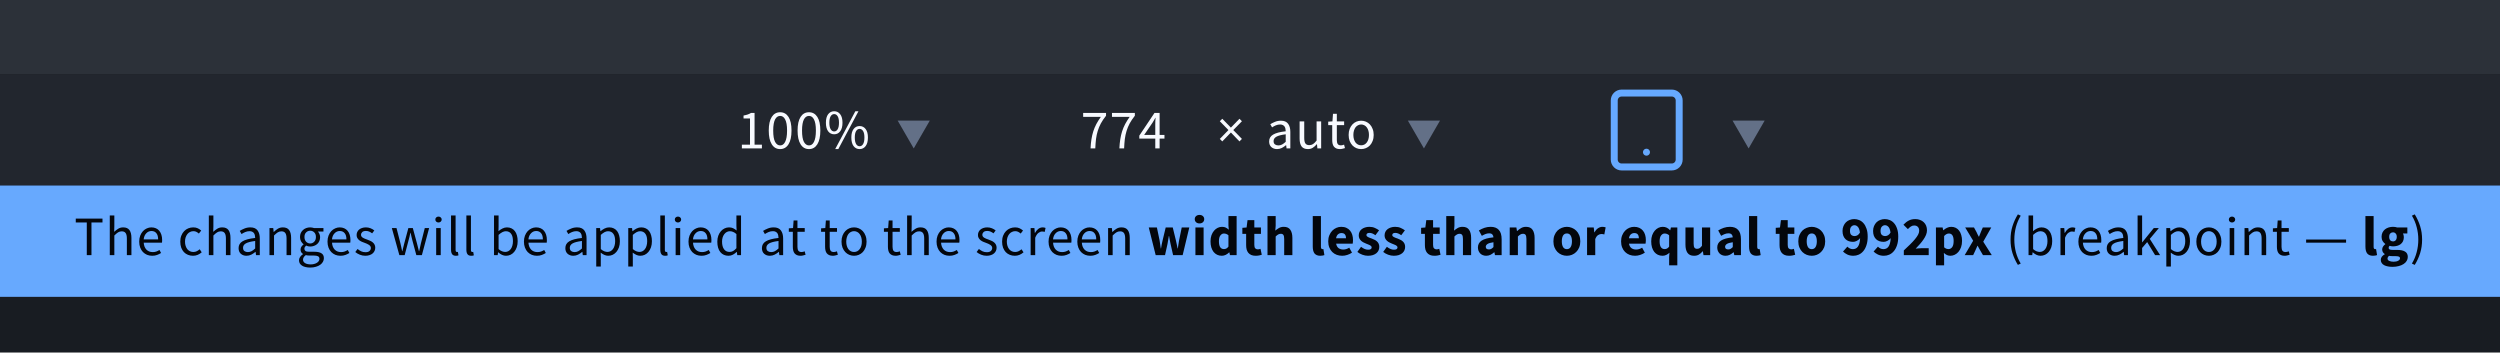 <svg width="539" height="76" viewBox="0 0 539 76" fill="none" xmlns="http://www.w3.org/2000/svg">
<rect width="539" height="76" fill="#181C22"/>
<rect width="539" height="16" fill="#2C3139"/>
<rect y="16" width="539" height="24" fill="#22262E"/>
<path d="M159.948 32V31.184H161.7V25.544H160.308V24.908C160.66 24.844 160.964 24.768 161.22 24.68C161.484 24.584 161.72 24.472 161.928 24.344H162.684V31.184H164.268V32H159.948ZM168.203 32.144C167.427 32.144 166.823 31.8 166.391 31.112C165.959 30.424 165.743 29.436 165.743 28.148C165.743 26.86 165.959 25.88 166.391 25.208C166.823 24.536 167.427 24.2 168.203 24.2C168.971 24.2 169.571 24.536 170.003 25.208C170.435 25.88 170.651 26.86 170.651 28.148C170.651 29.436 170.435 30.424 170.003 31.112C169.571 31.8 168.971 32.144 168.203 32.144ZM168.203 31.352C168.427 31.352 168.627 31.292 168.803 31.172C168.987 31.044 169.143 30.852 169.271 30.596C169.407 30.332 169.511 30 169.583 29.6C169.655 29.192 169.691 28.708 169.691 28.148C169.691 27.588 169.655 27.108 169.583 26.708C169.511 26.308 169.407 25.984 169.271 25.736C169.143 25.48 168.987 25.292 168.803 25.172C168.627 25.052 168.427 24.992 168.203 24.992C167.979 24.992 167.775 25.052 167.591 25.172C167.407 25.292 167.247 25.48 167.111 25.736C166.983 25.984 166.883 26.308 166.811 26.708C166.739 27.108 166.703 27.588 166.703 28.148C166.703 29.268 166.839 30.084 167.111 30.596C167.391 31.1 167.755 31.352 168.203 31.352ZM174.418 32.144C173.642 32.144 173.038 31.8 172.606 31.112C172.174 30.424 171.958 29.436 171.958 28.148C171.958 26.86 172.174 25.88 172.606 25.208C173.038 24.536 173.642 24.2 174.418 24.2C175.186 24.2 175.786 24.536 176.218 25.208C176.65 25.88 176.866 26.86 176.866 28.148C176.866 29.436 176.65 30.424 176.218 31.112C175.786 31.8 175.186 32.144 174.418 32.144ZM174.418 31.352C174.642 31.352 174.842 31.292 175.018 31.172C175.202 31.044 175.358 30.852 175.486 30.596C175.622 30.332 175.726 30 175.798 29.6C175.87 29.192 175.906 28.708 175.906 28.148C175.906 27.588 175.87 27.108 175.798 26.708C175.726 26.308 175.622 25.984 175.486 25.736C175.358 25.48 175.202 25.292 175.018 25.172C174.842 25.052 174.642 24.992 174.418 24.992C174.194 24.992 173.99 25.052 173.806 25.172C173.622 25.292 173.462 25.48 173.326 25.736C173.198 25.984 173.098 26.308 173.026 26.708C172.954 27.108 172.918 27.588 172.918 28.148C172.918 29.268 173.054 30.084 173.326 30.596C173.606 31.1 173.97 31.352 174.418 31.352ZM179.853 28.952C179.309 28.952 178.873 28.736 178.545 28.304C178.225 27.872 178.065 27.256 178.065 26.456C178.065 25.664 178.225 25.056 178.545 24.632C178.873 24.2 179.309 23.984 179.853 23.984C180.389 23.984 180.821 24.2 181.149 24.632C181.477 25.056 181.641 25.664 181.641 26.456C181.641 27.256 181.477 27.872 181.149 28.304C180.821 28.736 180.389 28.952 179.853 28.952ZM179.853 28.34C180.157 28.34 180.405 28.184 180.597 27.872C180.789 27.552 180.885 27.08 180.885 26.456C180.885 25.832 180.789 25.368 180.597 25.064C180.405 24.752 180.157 24.596 179.853 24.596C179.541 24.596 179.289 24.752 179.097 25.064C178.905 25.368 178.809 25.832 178.809 26.456C178.809 27.08 178.905 27.552 179.097 27.872C179.289 28.184 179.541 28.34 179.853 28.34ZM180.069 32.144L184.413 23.984H185.085L180.741 32.144H180.069ZM185.337 32.144C184.793 32.144 184.357 31.928 184.029 31.496C183.709 31.064 183.549 30.448 183.549 29.648C183.549 28.856 183.709 28.248 184.029 27.824C184.357 27.392 184.793 27.176 185.337 27.176C185.873 27.176 186.305 27.392 186.633 27.824C186.961 28.248 187.125 28.856 187.125 29.648C187.125 30.448 186.961 31.064 186.633 31.496C186.305 31.928 185.873 32.144 185.337 32.144ZM185.337 31.532C185.641 31.532 185.889 31.376 186.081 31.064C186.273 30.744 186.369 30.272 186.369 29.648C186.369 29.024 186.273 28.56 186.081 28.256C185.889 27.944 185.641 27.788 185.337 27.788C185.025 27.788 184.773 27.944 184.581 28.256C184.389 28.56 184.293 29.024 184.293 29.648C184.293 30.272 184.389 30.744 184.581 31.064C184.773 31.376 185.025 31.532 185.337 31.532Z" fill="#F8FAFF"/>
<path d="M197 32L193.536 26L200.464 26L197 32Z" fill="#637087"/>
<path d="M235.124 32C235.156 31.28 235.22 30.62 235.316 30.02C235.412 29.42 235.544 28.852 235.712 28.316C235.888 27.772 236.108 27.248 236.372 26.744C236.644 26.24 236.968 25.724 237.344 25.196H233.528V24.344H238.46V24.956C238.004 25.532 237.632 26.084 237.344 26.612C237.064 27.14 236.84 27.68 236.672 28.232C236.504 28.776 236.38 29.356 236.3 29.972C236.228 30.58 236.176 31.256 236.144 32H235.124ZM241.339 32C241.371 31.28 241.435 30.62 241.531 30.02C241.627 29.42 241.759 28.852 241.927 28.316C242.103 27.772 242.323 27.248 242.587 26.744C242.859 26.24 243.183 25.724 243.559 25.196H239.743V24.344H244.675V24.956C244.219 25.532 243.847 26.084 243.559 26.612C243.279 27.14 243.055 27.68 242.887 28.232C242.719 28.776 242.595 29.356 242.515 29.972C242.443 30.58 242.391 31.256 242.359 32H241.339ZM249.078 32V29.888H245.634V29.24L248.91 24.344H250.014V29.096H251.058V29.888H250.014V32H249.078ZM246.678 29.096H249.078V26.876C249.078 26.668 249.082 26.424 249.09 26.144C249.106 25.856 249.122 25.608 249.138 25.4H249.09C248.994 25.584 248.894 25.764 248.79 25.94C248.686 26.116 248.578 26.296 248.466 26.48L246.678 29.096Z" fill="#F8FAFF"/>
<path d="M275.328 32.144C274.84 32.144 274.432 32 274.104 31.712C273.784 31.424 273.624 31.016 273.624 30.488C273.624 29.848 273.908 29.36 274.476 29.024C275.044 28.68 275.952 28.44 277.2 28.304C277.2 28.12 277.18 27.94 277.14 27.764C277.108 27.588 277.048 27.432 276.96 27.296C276.872 27.16 276.748 27.052 276.588 26.972C276.436 26.884 276.24 26.84 276 26.84C275.664 26.84 275.348 26.904 275.052 27.032C274.756 27.16 274.492 27.304 274.26 27.464L273.876 26.78C274.148 26.604 274.48 26.436 274.872 26.276C275.264 26.108 275.696 26.024 276.168 26.024C276.88 26.024 277.396 26.244 277.716 26.684C278.036 27.116 278.196 27.696 278.196 28.424V32H277.38L277.296 31.304H277.26C276.98 31.536 276.68 31.736 276.36 31.904C276.04 32.064 275.696 32.144 275.328 32.144ZM275.616 31.352C275.896 31.352 276.16 31.288 276.408 31.16C276.656 31.024 276.92 30.828 277.2 30.572V28.952C276.712 29.016 276.3 29.092 275.964 29.18C275.636 29.268 275.368 29.372 275.16 29.492C274.96 29.612 274.812 29.752 274.716 29.912C274.628 30.064 274.584 30.232 274.584 30.416C274.584 30.752 274.684 30.992 274.884 31.136C275.084 31.28 275.328 31.352 275.616 31.352ZM281.985 32.144C281.361 32.144 280.905 31.952 280.617 31.568C280.337 31.184 280.197 30.616 280.197 29.864V26.168H281.193V29.732C281.193 30.284 281.277 30.684 281.445 30.932C281.621 31.172 281.901 31.292 282.285 31.292C282.589 31.292 282.857 31.216 283.089 31.064C283.321 30.904 283.577 30.652 283.857 30.308V26.168H284.841V32H284.025L283.941 31.088H283.905C283.633 31.408 283.345 31.664 283.041 31.856C282.745 32.048 282.393 32.144 281.985 32.144ZM288.894 32.144C288.582 32.144 288.318 32.096 288.102 32C287.894 31.904 287.722 31.772 287.586 31.604C287.458 31.436 287.366 31.232 287.31 30.992C287.254 30.752 287.226 30.488 287.226 30.2V26.972H286.362V26.228L287.274 26.168L287.394 24.536H288.222V26.168H289.794V26.972H288.222V30.212C288.222 30.572 288.286 30.852 288.414 31.052C288.55 31.244 288.786 31.34 289.122 31.34C289.226 31.34 289.338 31.324 289.458 31.292C289.578 31.26 289.686 31.224 289.782 31.184L289.974 31.928C289.814 31.984 289.638 32.032 289.446 32.072C289.262 32.12 289.078 32.144 288.894 32.144ZM293.467 32.144C293.107 32.144 292.763 32.076 292.435 31.94C292.115 31.804 291.831 31.608 291.583 31.352C291.335 31.088 291.135 30.768 290.983 30.392C290.839 30.008 290.767 29.576 290.767 29.096C290.767 28.608 290.839 28.176 290.983 27.8C291.135 27.416 291.335 27.092 291.583 26.828C291.831 26.564 292.115 26.364 292.435 26.228C292.763 26.092 293.107 26.024 293.467 26.024C293.827 26.024 294.167 26.092 294.487 26.228C294.815 26.364 295.103 26.564 295.351 26.828C295.599 27.092 295.795 27.416 295.939 27.8C296.091 28.176 296.167 28.608 296.167 29.096C296.167 29.576 296.091 30.008 295.939 30.392C295.795 30.768 295.599 31.088 295.351 31.352C295.103 31.608 294.815 31.804 294.487 31.94C294.167 32.076 293.827 32.144 293.467 32.144ZM293.467 31.328C293.715 31.328 293.943 31.276 294.151 31.172C294.359 31.06 294.535 30.908 294.679 30.716C294.831 30.516 294.947 30.28 295.027 30.008C295.107 29.736 295.147 29.432 295.147 29.096C295.147 28.76 295.107 28.456 295.027 28.184C294.947 27.904 294.831 27.664 294.679 27.464C294.535 27.264 294.359 27.112 294.151 27.008C293.943 26.896 293.715 26.84 293.467 26.84C293.219 26.84 292.991 26.896 292.783 27.008C292.575 27.112 292.395 27.264 292.243 27.464C292.099 27.664 291.987 27.904 291.907 28.184C291.827 28.456 291.787 28.76 291.787 29.096C291.787 29.432 291.827 29.736 291.907 30.008C291.987 30.28 292.099 30.516 292.243 30.716C292.395 30.908 292.575 31.06 292.783 31.172C292.991 31.276 293.219 31.328 293.467 31.328Z" fill="#F8FAFF"/>
<path d="M263.521 30.488L262.993 29.948L264.853 28.04L262.993 26.144L263.521 25.604L265.381 27.512L267.229 25.604L267.757 26.144L265.897 28.04L267.757 29.948L267.229 30.488L265.381 28.568L263.521 30.488Z" fill="#F8FAFF"/>
<path d="M307 32L303.536 26L310.464 26L307 32Z" fill="#637087"/>
<path d="M360.438 20.062L349.625 20.062C348.745 20.062 348.031 20.776 348.031 21.656V34.406C348.031 35.286 348.745 36 349.625 36H360.438C361.318 36 362.031 35.286 362.031 34.406V21.656C362.031 20.776 361.318 20.062 360.438 20.062Z" stroke="#66A9FF" stroke-width="1.5" stroke-linecap="round" stroke-linejoin="round"/>
<path d="M354.975 32.812H354.983" stroke="#66A9FF" stroke-width="1.5" stroke-linecap="round" stroke-linejoin="round"/>
<path d="M377 32L373.536 26L380.464 26L377 32Z" fill="#637087"/>
<rect y="40" width="539" height="24" fill="#67A9FE"/>
<path d="M18.712 55V47.968H16.336V47.128H22.096V47.968H19.72V55H18.712ZM23.668 55V46.456H24.652V48.784L24.616 49.984C24.896 49.72 25.188 49.496 25.492 49.312C25.796 49.12 26.152 49.024 26.56 49.024C27.176 49.024 27.624 49.216 27.904 49.6C28.192 49.984 28.336 50.552 28.336 51.304V55H27.352V51.436C27.352 50.884 27.264 50.488 27.088 50.248C26.912 50 26.632 49.876 26.248 49.876C25.944 49.876 25.676 49.952 25.444 50.104C25.212 50.256 24.948 50.48 24.652 50.776V55H23.668ZM32.809 55.144C32.417 55.144 32.049 55.076 31.705 54.94C31.369 54.796 31.073 54.596 30.817 54.34C30.569 54.076 30.373 53.756 30.229 53.38C30.085 53.004 30.013 52.576 30.013 52.096C30.013 51.616 30.085 51.188 30.229 50.812C30.381 50.428 30.577 50.104 30.817 49.84C31.065 49.576 31.345 49.376 31.657 49.24C31.969 49.096 32.293 49.024 32.629 49.024C32.997 49.024 33.325 49.088 33.613 49.216C33.909 49.344 34.153 49.528 34.345 49.768C34.545 50.008 34.697 50.296 34.801 50.632C34.905 50.968 34.957 51.344 34.957 51.76C34.957 51.864 34.953 51.968 34.945 52.072C34.945 52.168 34.937 52.252 34.921 52.324H30.985C31.025 52.948 31.217 53.444 31.561 53.812C31.913 54.172 32.369 54.352 32.929 54.352C33.209 54.352 33.465 54.312 33.697 54.232C33.937 54.144 34.165 54.032 34.381 53.896L34.729 54.544C34.473 54.704 34.189 54.844 33.877 54.964C33.565 55.084 33.209 55.144 32.809 55.144ZM30.973 51.616H34.093C34.093 51.024 33.965 50.576 33.709 50.272C33.461 49.96 33.109 49.804 32.653 49.804C32.445 49.804 32.245 49.844 32.053 49.924C31.869 50.004 31.701 50.124 31.549 50.284C31.397 50.436 31.269 50.624 31.165 50.848C31.069 51.072 31.005 51.328 30.973 51.616ZM41.604 55.144C41.22 55.144 40.86 55.076 40.524 54.94C40.188 54.804 39.896 54.608 39.648 54.352C39.408 54.088 39.216 53.768 39.072 53.392C38.936 53.008 38.868 52.576 38.868 52.096C38.868 51.608 38.944 51.176 39.096 50.8C39.248 50.416 39.452 50.092 39.708 49.828C39.964 49.564 40.26 49.364 40.596 49.228C40.94 49.092 41.3 49.024 41.676 49.024C42.06 49.024 42.388 49.092 42.66 49.228C42.932 49.364 43.172 49.524 43.38 49.708L42.876 50.356C42.708 50.204 42.528 50.08 42.336 49.984C42.152 49.888 41.944 49.84 41.712 49.84C41.448 49.84 41.204 49.896 40.98 50.008C40.756 50.112 40.564 50.264 40.404 50.464C40.244 50.664 40.116 50.904 40.02 51.184C39.932 51.456 39.888 51.76 39.888 52.096C39.888 52.432 39.932 52.736 40.02 53.008C40.108 53.28 40.228 53.516 40.38 53.716C40.54 53.908 40.732 54.06 40.956 54.172C41.18 54.276 41.424 54.328 41.688 54.328C41.96 54.328 42.208 54.272 42.432 54.16C42.664 54.04 42.872 53.9 43.056 53.74L43.488 54.4C43.224 54.632 42.932 54.816 42.612 54.952C42.292 55.08 41.956 55.144 41.604 55.144ZM45.023 55V46.456H46.007V48.784L45.971 49.984C46.251 49.72 46.543 49.496 46.847 49.312C47.151 49.12 47.507 49.024 47.915 49.024C48.531 49.024 48.979 49.216 49.259 49.6C49.547 49.984 49.691 50.552 49.691 51.304V55H48.707V51.436C48.707 50.884 48.619 50.488 48.443 50.248C48.267 50 47.987 49.876 47.603 49.876C47.299 49.876 47.031 49.952 46.799 50.104C46.567 50.256 46.303 50.48 46.007 50.776V55H45.023ZM53.144 55.144C52.656 55.144 52.248 55 51.92 54.712C51.6 54.424 51.44 54.016 51.44 53.488C51.44 52.848 51.724 52.36 52.292 52.024C52.86 51.68 53.768 51.44 55.016 51.304C55.016 51.12 54.996 50.94 54.956 50.764C54.924 50.588 54.864 50.432 54.776 50.296C54.688 50.16 54.564 50.052 54.404 49.972C54.252 49.884 54.056 49.84 53.816 49.84C53.48 49.84 53.164 49.904 52.868 50.032C52.572 50.16 52.308 50.304 52.076 50.464L51.692 49.78C51.964 49.604 52.296 49.436 52.688 49.276C53.08 49.108 53.512 49.024 53.984 49.024C54.696 49.024 55.212 49.244 55.532 49.684C55.852 50.116 56.012 50.696 56.012 51.424V55H55.196L55.112 54.304H55.076C54.796 54.536 54.496 54.736 54.176 54.904C53.856 55.064 53.512 55.144 53.144 55.144ZM53.432 54.352C53.712 54.352 53.976 54.288 54.224 54.16C54.472 54.024 54.736 53.828 55.016 53.572V51.952C54.528 52.016 54.116 52.092 53.78 52.18C53.452 52.268 53.184 52.372 52.976 52.492C52.776 52.612 52.628 52.752 52.532 52.912C52.444 53.064 52.4 53.232 52.4 53.416C52.4 53.752 52.5 53.992 52.7 54.136C52.9 54.28 53.144 54.352 53.432 54.352ZM58.097 55V49.168H58.913L58.997 50.008H59.033C59.313 49.728 59.605 49.496 59.909 49.312C60.221 49.12 60.581 49.024 60.989 49.024C61.605 49.024 62.053 49.216 62.333 49.6C62.621 49.984 62.765 50.552 62.765 51.304V55H61.781V51.436C61.781 50.884 61.693 50.488 61.517 50.248C61.341 50 61.061 49.876 60.677 49.876C60.373 49.876 60.105 49.952 59.873 50.104C59.641 50.256 59.377 50.48 59.081 50.776V55H58.097ZM66.878 57.688C66.518 57.688 66.19 57.652 65.894 57.58C65.598 57.516 65.342 57.416 65.126 57.28C64.918 57.144 64.754 56.98 64.634 56.788C64.522 56.596 64.466 56.372 64.466 56.116C64.466 55.868 64.542 55.632 64.694 55.408C64.846 55.184 65.054 54.98 65.318 54.796V54.748C65.174 54.66 65.05 54.54 64.946 54.388C64.85 54.228 64.802 54.032 64.802 53.8C64.802 53.552 64.87 53.336 65.006 53.152C65.142 52.968 65.286 52.824 65.438 52.72V52.672C65.246 52.512 65.07 52.3 64.91 52.036C64.758 51.764 64.682 51.452 64.682 51.1C64.682 50.78 64.738 50.492 64.85 50.236C64.97 49.98 65.13 49.764 65.33 49.588C65.53 49.404 65.762 49.264 66.026 49.168C66.298 49.072 66.582 49.024 66.878 49.024C67.038 49.024 67.186 49.04 67.322 49.072C67.466 49.096 67.594 49.128 67.706 49.168H69.734V49.924H68.534C68.67 50.06 68.782 50.232 68.87 50.44C68.966 50.648 69.014 50.876 69.014 51.124C69.014 51.436 68.958 51.72 68.846 51.976C68.734 52.224 68.582 52.436 68.39 52.612C68.198 52.78 67.97 52.912 67.706 53.008C67.45 53.104 67.174 53.152 66.878 53.152C66.734 53.152 66.586 53.136 66.434 53.104C66.282 53.064 66.138 53.012 66.002 52.948C65.898 53.036 65.81 53.136 65.738 53.248C65.666 53.352 65.63 53.484 65.63 53.644C65.63 53.828 65.702 53.98 65.846 54.1C65.99 54.22 66.262 54.28 66.662 54.28H67.79C68.47 54.28 68.978 54.392 69.314 54.616C69.658 54.832 69.83 55.184 69.83 55.672C69.83 55.944 69.762 56.2 69.626 56.44C69.49 56.688 69.294 56.904 69.038 57.088C68.782 57.272 68.47 57.416 68.102 57.52C67.742 57.632 67.334 57.688 66.878 57.688ZM66.878 52.492C67.046 52.492 67.202 52.46 67.346 52.396C67.498 52.332 67.63 52.24 67.742 52.12C67.862 52 67.954 51.856 68.018 51.688C68.082 51.512 68.114 51.316 68.114 51.1C68.114 50.668 67.994 50.336 67.754 50.104C67.514 49.864 67.222 49.744 66.878 49.744C66.534 49.744 66.242 49.864 66.002 50.104C65.762 50.336 65.642 50.668 65.642 51.1C65.642 51.316 65.674 51.512 65.738 51.688C65.802 51.856 65.89 52 66.002 52.12C66.122 52.24 66.254 52.332 66.398 52.396C66.55 52.46 66.71 52.492 66.878 52.492ZM67.022 57.004C67.302 57.004 67.554 56.968 67.778 56.896C68.01 56.832 68.206 56.744 68.366 56.632C68.526 56.528 68.65 56.404 68.738 56.26C68.826 56.116 68.87 55.968 68.87 55.816C68.87 55.544 68.77 55.356 68.57 55.252C68.37 55.148 68.078 55.096 67.694 55.096H66.686C66.574 55.096 66.45 55.088 66.314 55.072C66.186 55.064 66.058 55.04 65.93 55C65.722 55.152 65.57 55.312 65.474 55.48C65.378 55.648 65.33 55.816 65.33 55.984C65.33 56.296 65.478 56.544 65.774 56.728C66.078 56.912 66.494 57.004 67.022 57.004ZM73.407 55.144C73.015 55.144 72.647 55.076 72.303 54.94C71.967 54.796 71.671 54.596 71.415 54.34C71.167 54.076 70.971 53.756 70.827 53.38C70.683 53.004 70.611 52.576 70.611 52.096C70.611 51.616 70.683 51.188 70.827 50.812C70.979 50.428 71.175 50.104 71.415 49.84C71.663 49.576 71.943 49.376 72.255 49.24C72.567 49.096 72.891 49.024 73.227 49.024C73.595 49.024 73.923 49.088 74.211 49.216C74.507 49.344 74.751 49.528 74.943 49.768C75.143 50.008 75.295 50.296 75.399 50.632C75.503 50.968 75.555 51.344 75.555 51.76C75.555 51.864 75.551 51.968 75.543 52.072C75.543 52.168 75.535 52.252 75.519 52.324H71.583C71.623 52.948 71.815 53.444 72.159 53.812C72.511 54.172 72.967 54.352 73.527 54.352C73.807 54.352 74.063 54.312 74.295 54.232C74.535 54.144 74.763 54.032 74.979 53.896L75.327 54.544C75.071 54.704 74.787 54.844 74.475 54.964C74.163 55.084 73.807 55.144 73.407 55.144ZM71.571 51.616H74.691C74.691 51.024 74.563 50.576 74.307 50.272C74.059 49.96 73.707 49.804 73.251 49.804C73.043 49.804 72.843 49.844 72.651 49.924C72.467 50.004 72.299 50.124 72.147 50.284C71.995 50.436 71.867 50.624 71.763 50.848C71.667 51.072 71.603 51.328 71.571 51.616ZM78.77 55.144C78.354 55.144 77.958 55.068 77.582 54.916C77.206 54.764 76.878 54.572 76.598 54.34L77.09 53.68C77.346 53.888 77.606 54.056 77.87 54.184C78.142 54.312 78.454 54.376 78.806 54.376C79.19 54.376 79.478 54.288 79.67 54.112C79.862 53.936 79.958 53.72 79.958 53.464C79.958 53.312 79.918 53.18 79.838 53.068C79.758 52.956 79.654 52.86 79.526 52.78C79.406 52.692 79.266 52.616 79.106 52.552C78.946 52.488 78.786 52.424 78.626 52.36C78.418 52.288 78.21 52.208 78.002 52.12C77.794 52.024 77.606 51.912 77.438 51.784C77.278 51.648 77.146 51.492 77.042 51.316C76.938 51.14 76.886 50.928 76.886 50.68C76.886 50.448 76.93 50.232 77.018 50.032C77.114 49.824 77.246 49.648 77.414 49.504C77.59 49.352 77.802 49.236 78.05 49.156C78.298 49.068 78.578 49.024 78.89 49.024C79.258 49.024 79.594 49.088 79.898 49.216C80.21 49.344 80.478 49.5 80.702 49.684L80.234 50.308C80.034 50.156 79.826 50.032 79.61 49.936C79.394 49.84 79.158 49.792 78.902 49.792C78.534 49.792 78.262 49.876 78.086 50.044C77.918 50.212 77.834 50.408 77.834 50.632C77.834 50.768 77.87 50.888 77.942 50.992C78.014 51.088 78.11 51.176 78.23 51.256C78.35 51.328 78.486 51.396 78.638 51.46C78.798 51.516 78.962 51.576 79.13 51.64C79.338 51.72 79.546 51.804 79.754 51.892C79.97 51.98 80.162 52.092 80.33 52.228C80.498 52.356 80.634 52.516 80.738 52.708C80.85 52.9 80.906 53.132 80.906 53.404C80.906 53.644 80.858 53.868 80.762 54.076C80.674 54.284 80.538 54.468 80.354 54.628C80.178 54.788 79.954 54.912 79.682 55C79.418 55.096 79.114 55.144 78.77 55.144ZM86.099 55L84.479 49.168H85.487L86.351 52.54C86.415 52.82 86.475 53.092 86.531 53.356C86.587 53.62 86.643 53.888 86.699 54.16H86.747C86.811 53.888 86.875 53.62 86.939 53.356C87.003 53.084 87.071 52.812 87.143 52.54L88.043 49.168H89.003L89.915 52.54C89.987 52.82 90.055 53.092 90.119 53.356C90.191 53.62 90.259 53.888 90.323 54.16H90.371C90.435 53.888 90.495 53.62 90.551 53.356C90.607 53.092 90.667 52.82 90.731 52.54L91.583 49.168H92.519L90.959 55H89.759L88.919 51.868C88.847 51.588 88.779 51.312 88.715 51.04C88.659 50.768 88.595 50.484 88.523 50.188H88.475C88.411 50.484 88.347 50.772 88.283 51.052C88.219 51.324 88.147 51.6 88.067 51.88L87.251 55H86.099ZM94.039 55V49.168H95.023V55H94.039ZM94.543 47.968C94.351 47.968 94.187 47.908 94.051 47.788C93.923 47.668 93.859 47.516 93.859 47.332C93.859 47.14 93.923 46.988 94.051 46.876C94.187 46.756 94.351 46.696 94.543 46.696C94.735 46.696 94.895 46.756 95.023 46.876C95.159 46.988 95.227 47.14 95.227 47.332C95.227 47.516 95.159 47.668 95.023 47.788C94.895 47.908 94.735 47.968 94.543 47.968ZM98.286 55.144C97.91 55.144 97.642 55.032 97.482 54.808C97.322 54.584 97.242 54.256 97.242 53.824V46.456H98.226V53.896C98.226 54.056 98.254 54.168 98.31 54.232C98.366 54.296 98.43 54.328 98.502 54.328C98.534 54.328 98.562 54.328 98.586 54.328C98.618 54.328 98.662 54.32 98.718 54.304L98.85 55.048C98.786 55.08 98.71 55.104 98.622 55.12C98.534 55.136 98.422 55.144 98.286 55.144ZM101.594 55.144C101.218 55.144 100.95 55.032 100.79 54.808C100.63 54.584 100.55 54.256 100.55 53.824V46.456H101.534V53.896C101.534 54.056 101.562 54.168 101.618 54.232C101.674 54.296 101.738 54.328 101.81 54.328C101.842 54.328 101.87 54.328 101.894 54.328C101.926 54.328 101.97 54.32 102.026 54.304L102.158 55.048C102.094 55.08 102.018 55.104 101.93 55.12C101.842 55.136 101.73 55.144 101.594 55.144ZM109.091 55.144C108.819 55.144 108.535 55.08 108.239 54.952C107.951 54.816 107.679 54.632 107.423 54.4H107.387L107.303 55H106.511V46.456H107.495V48.784L107.471 49.84C107.735 49.608 108.023 49.416 108.335 49.264C108.647 49.104 108.967 49.024 109.295 49.024C109.671 49.024 110.003 49.096 110.291 49.24C110.579 49.376 110.819 49.576 111.011 49.84C111.211 50.096 111.359 50.408 111.455 50.776C111.559 51.136 111.611 51.54 111.611 51.988C111.611 52.484 111.543 52.928 111.407 53.32C111.271 53.712 111.087 54.044 110.855 54.316C110.623 54.588 110.355 54.796 110.051 54.94C109.747 55.076 109.427 55.144 109.091 55.144ZM108.923 54.316C109.163 54.316 109.383 54.264 109.583 54.16C109.791 54.048 109.967 53.896 110.111 53.704C110.263 53.504 110.379 53.26 110.459 52.972C110.547 52.684 110.591 52.36 110.591 52C110.591 51.68 110.563 51.388 110.507 51.124C110.451 50.86 110.359 50.636 110.231 50.452C110.111 50.26 109.951 50.112 109.751 50.008C109.559 49.904 109.327 49.852 109.055 49.852C108.583 49.852 108.063 50.116 107.495 50.644V53.704C107.751 53.928 108.003 54.088 108.251 54.184C108.507 54.272 108.731 54.316 108.923 54.316ZM115.758 55.144C115.366 55.144 114.998 55.076 114.654 54.94C114.318 54.796 114.022 54.596 113.766 54.34C113.518 54.076 113.322 53.756 113.178 53.38C113.034 53.004 112.962 52.576 112.962 52.096C112.962 51.616 113.034 51.188 113.178 50.812C113.33 50.428 113.526 50.104 113.766 49.84C114.014 49.576 114.294 49.376 114.606 49.24C114.918 49.096 115.242 49.024 115.578 49.024C115.946 49.024 116.274 49.088 116.562 49.216C116.858 49.344 117.102 49.528 117.294 49.768C117.494 50.008 117.646 50.296 117.75 50.632C117.854 50.968 117.906 51.344 117.906 51.76C117.906 51.864 117.902 51.968 117.894 52.072C117.894 52.168 117.886 52.252 117.87 52.324H113.934C113.974 52.948 114.166 53.444 114.51 53.812C114.862 54.172 115.318 54.352 115.878 54.352C116.158 54.352 116.414 54.312 116.646 54.232C116.886 54.144 117.114 54.032 117.33 53.896L117.678 54.544C117.422 54.704 117.138 54.844 116.826 54.964C116.514 55.084 116.158 55.144 115.758 55.144ZM113.922 51.616H117.042C117.042 51.024 116.914 50.576 116.658 50.272C116.41 49.96 116.058 49.804 115.602 49.804C115.394 49.804 115.194 49.844 115.002 49.924C114.818 50.004 114.65 50.124 114.498 50.284C114.346 50.436 114.218 50.624 114.114 50.848C114.018 51.072 113.954 51.328 113.922 51.616ZM123.594 55.144C123.106 55.144 122.698 55 122.37 54.712C122.05 54.424 121.89 54.016 121.89 53.488C121.89 52.848 122.174 52.36 122.742 52.024C123.31 51.68 124.218 51.44 125.466 51.304C125.466 51.12 125.446 50.94 125.406 50.764C125.374 50.588 125.314 50.432 125.226 50.296C125.138 50.16 125.014 50.052 124.854 49.972C124.702 49.884 124.506 49.84 124.266 49.84C123.93 49.84 123.614 49.904 123.318 50.032C123.022 50.16 122.758 50.304 122.526 50.464L122.142 49.78C122.414 49.604 122.746 49.436 123.138 49.276C123.53 49.108 123.962 49.024 124.434 49.024C125.146 49.024 125.662 49.244 125.982 49.684C126.302 50.116 126.462 50.696 126.462 51.424V55H125.646L125.562 54.304H125.526C125.246 54.536 124.946 54.736 124.626 54.904C124.306 55.064 123.962 55.144 123.594 55.144ZM123.882 54.352C124.162 54.352 124.426 54.288 124.674 54.16C124.922 54.024 125.186 53.828 125.466 53.572V51.952C124.978 52.016 124.566 52.092 124.23 52.18C123.902 52.268 123.634 52.372 123.426 52.492C123.226 52.612 123.078 52.752 122.982 52.912C122.894 53.064 122.85 53.232 122.85 53.416C122.85 53.752 122.95 53.992 123.15 54.136C123.35 54.28 123.594 54.352 123.882 54.352ZM128.547 57.46V49.168H129.363L129.447 49.84H129.483C129.747 49.616 130.035 49.424 130.347 49.264C130.667 49.104 130.999 49.024 131.343 49.024C131.719 49.024 132.051 49.096 132.339 49.24C132.627 49.376 132.867 49.576 133.059 49.84C133.251 50.096 133.395 50.408 133.491 50.776C133.595 51.136 133.647 51.544 133.647 52C133.647 52.496 133.579 52.94 133.443 53.332C133.307 53.716 133.123 54.044 132.891 54.316C132.659 54.588 132.391 54.796 132.087 54.94C131.783 55.076 131.463 55.144 131.127 55.144C130.855 55.144 130.583 55.084 130.311 54.964C130.047 54.844 129.779 54.68 129.507 54.472L129.531 55.492V57.46H128.547ZM130.959 54.316C131.199 54.316 131.419 54.264 131.619 54.16C131.827 54.048 132.003 53.896 132.147 53.704C132.299 53.504 132.415 53.26 132.495 52.972C132.583 52.684 132.627 52.36 132.627 52C132.627 51.68 132.599 51.388 132.543 51.124C132.487 50.86 132.395 50.636 132.267 50.452C132.147 50.26 131.987 50.112 131.787 50.008C131.595 49.904 131.363 49.852 131.09 49.852C130.843 49.852 130.591 49.92 130.335 50.056C130.087 50.192 129.819 50.388 129.531 50.644V53.704C129.795 53.928 130.051 54.088 130.299 54.184C130.547 54.272 130.767 54.316 130.959 54.316ZM135.453 57.46V49.168H136.269L136.353 49.84H136.389C136.653 49.616 136.941 49.424 137.253 49.264C137.573 49.104 137.905 49.024 138.249 49.024C138.625 49.024 138.957 49.096 139.245 49.24C139.533 49.376 139.773 49.576 139.965 49.84C140.157 50.096 140.301 50.408 140.397 50.776C140.501 51.136 140.553 51.544 140.553 52C140.553 52.496 140.485 52.94 140.349 53.332C140.213 53.716 140.029 54.044 139.797 54.316C139.565 54.588 139.297 54.796 138.993 54.94C138.689 55.076 138.369 55.144 138.033 55.144C137.761 55.144 137.489 55.084 137.217 54.964C136.953 54.844 136.685 54.68 136.413 54.472L136.437 55.492V57.46H135.453ZM137.865 54.316C138.105 54.316 138.325 54.264 138.525 54.16C138.733 54.048 138.909 53.896 139.053 53.704C139.205 53.504 139.321 53.26 139.401 52.972C139.489 52.684 139.533 52.36 139.533 52C139.533 51.68 139.505 51.388 139.449 51.124C139.393 50.86 139.301 50.636 139.173 50.452C139.053 50.26 138.893 50.112 138.693 50.008C138.501 49.904 138.269 49.852 137.997 49.852C137.749 49.852 137.497 49.92 137.241 50.056C136.993 50.192 136.725 50.388 136.437 50.644V53.704C136.701 53.928 136.957 54.088 137.205 54.184C137.453 54.272 137.673 54.316 137.865 54.316ZM143.403 55.144C143.027 55.144 142.759 55.032 142.599 54.808C142.439 54.584 142.359 54.256 142.359 53.824V46.456H143.343V53.896C143.343 54.056 143.371 54.168 143.427 54.232C143.483 54.296 143.547 54.328 143.619 54.328C143.651 54.328 143.679 54.328 143.703 54.328C143.735 54.328 143.779 54.32 143.835 54.304L143.967 55.048C143.903 55.08 143.827 55.104 143.739 55.12C143.651 55.136 143.539 55.144 143.403 55.144ZM145.668 55V49.168H146.652V55H145.668ZM146.172 47.968C145.98 47.968 145.816 47.908 145.68 47.788C145.552 47.668 145.488 47.516 145.488 47.332C145.488 47.14 145.552 46.988 145.68 46.876C145.816 46.756 145.98 46.696 146.172 46.696C146.364 46.696 146.524 46.756 146.652 46.876C146.788 46.988 146.856 47.14 146.856 47.332C146.856 47.516 146.788 47.668 146.652 47.788C146.524 47.908 146.364 47.968 146.172 47.968ZM151.235 55.144C150.843 55.144 150.475 55.076 150.131 54.94C149.795 54.796 149.499 54.596 149.243 54.34C148.995 54.076 148.799 53.756 148.655 53.38C148.511 53.004 148.439 52.576 148.439 52.096C148.439 51.616 148.511 51.188 148.655 50.812C148.807 50.428 149.003 50.104 149.243 49.84C149.491 49.576 149.771 49.376 150.083 49.24C150.395 49.096 150.719 49.024 151.055 49.024C151.423 49.024 151.751 49.088 152.039 49.216C152.335 49.344 152.579 49.528 152.771 49.768C152.971 50.008 153.123 50.296 153.227 50.632C153.331 50.968 153.383 51.344 153.383 51.76C153.383 51.864 153.379 51.968 153.371 52.072C153.371 52.168 153.363 52.252 153.347 52.324H149.411C149.451 52.948 149.643 53.444 149.987 53.812C150.339 54.172 150.795 54.352 151.355 54.352C151.635 54.352 151.891 54.312 152.123 54.232C152.363 54.144 152.591 54.032 152.807 53.896L153.155 54.544C152.899 54.704 152.615 54.844 152.303 54.964C151.991 55.084 151.635 55.144 151.235 55.144ZM149.399 51.616H152.519C152.519 51.024 152.391 50.576 152.135 50.272C151.887 49.96 151.535 49.804 151.079 49.804C150.871 49.804 150.671 49.844 150.479 49.924C150.295 50.004 150.127 50.124 149.975 50.284C149.823 50.436 149.695 50.624 149.591 50.848C149.495 51.072 149.431 51.328 149.399 51.616ZM157.066 55.144C156.33 55.144 155.742 54.88 155.302 54.352C154.87 53.824 154.654 53.072 154.654 52.096C154.654 51.624 154.722 51.2 154.858 50.824C155.002 50.44 155.19 50.116 155.422 49.852C155.654 49.588 155.922 49.384 156.226 49.24C156.53 49.096 156.85 49.024 157.186 49.024C157.522 49.024 157.814 49.084 158.062 49.204C158.31 49.324 158.562 49.488 158.818 49.696L158.77 48.7V46.456H159.766V55H158.95L158.866 54.316H158.83C158.598 54.54 158.33 54.736 158.026 54.904C157.73 55.064 157.41 55.144 157.066 55.144ZM157.282 54.316C157.554 54.316 157.81 54.252 158.05 54.124C158.29 53.988 158.53 53.784 158.77 53.512V50.464C158.522 50.24 158.282 50.084 158.05 49.996C157.826 49.9 157.594 49.852 157.354 49.852C157.122 49.852 156.902 49.908 156.694 50.02C156.494 50.124 156.318 50.276 156.166 50.476C156.014 50.668 155.894 50.9 155.806 51.172C155.718 51.444 155.674 51.748 155.674 52.084C155.674 52.788 155.814 53.336 156.094 53.728C156.374 54.12 156.77 54.316 157.282 54.316ZM165.976 55.144C165.488 55.144 165.08 55 164.752 54.712C164.432 54.424 164.272 54.016 164.272 53.488C164.272 52.848 164.556 52.36 165.124 52.024C165.692 51.68 166.6 51.44 167.848 51.304C167.848 51.12 167.828 50.94 167.788 50.764C167.756 50.588 167.696 50.432 167.608 50.296C167.52 50.16 167.396 50.052 167.236 49.972C167.084 49.884 166.888 49.84 166.648 49.84C166.312 49.84 165.996 49.904 165.7 50.032C165.404 50.16 165.14 50.304 164.908 50.464L164.524 49.78C164.796 49.604 165.128 49.436 165.52 49.276C165.912 49.108 166.344 49.024 166.816 49.024C167.528 49.024 168.044 49.244 168.364 49.684C168.684 50.116 168.844 50.696 168.844 51.424V55H168.028L167.944 54.304H167.908C167.628 54.536 167.328 54.736 167.008 54.904C166.688 55.064 166.344 55.144 165.976 55.144ZM166.264 54.352C166.544 54.352 166.808 54.288 167.056 54.16C167.304 54.024 167.568 53.828 167.848 53.572V51.952C167.36 52.016 166.948 52.092 166.612 52.18C166.284 52.268 166.016 52.372 165.808 52.492C165.608 52.612 165.46 52.752 165.364 52.912C165.276 53.064 165.232 53.232 165.232 53.416C165.232 53.752 165.332 53.992 165.532 54.136C165.732 54.28 165.976 54.352 166.264 54.352ZM172.601 55.144C172.289 55.144 172.025 55.096 171.809 55C171.601 54.904 171.429 54.772 171.293 54.604C171.165 54.436 171.073 54.232 171.017 53.992C170.961 53.752 170.933 53.488 170.933 53.2V49.972H170.069V49.228L170.981 49.168L171.101 47.536H171.929V49.168H173.501V49.972H171.929V53.212C171.929 53.572 171.993 53.852 172.121 54.052C172.257 54.244 172.493 54.34 172.829 54.34C172.933 54.34 173.045 54.324 173.165 54.292C173.285 54.26 173.393 54.224 173.489 54.184L173.681 54.928C173.521 54.984 173.345 55.032 173.153 55.072C172.969 55.12 172.785 55.144 172.601 55.144ZM179.558 55.144C179.246 55.144 178.982 55.096 178.766 55C178.558 54.904 178.386 54.772 178.25 54.604C178.122 54.436 178.03 54.232 177.974 53.992C177.918 53.752 177.89 53.488 177.89 53.2V49.972H177.026V49.228L177.938 49.168L178.058 47.536H178.886V49.168H180.458V49.972H178.886V53.212C178.886 53.572 178.95 53.852 179.078 54.052C179.214 54.244 179.45 54.34 179.786 54.34C179.89 54.34 180.002 54.324 180.122 54.292C180.242 54.26 180.35 54.224 180.446 54.184L180.638 54.928C180.478 54.984 180.302 55.032 180.11 55.072C179.926 55.12 179.742 55.144 179.558 55.144ZM184.131 55.144C183.771 55.144 183.427 55.076 183.099 54.94C182.779 54.804 182.495 54.608 182.247 54.352C181.999 54.088 181.799 53.768 181.647 53.392C181.503 53.008 181.431 52.576 181.431 52.096C181.431 51.608 181.503 51.176 181.647 50.8C181.799 50.416 181.999 50.092 182.247 49.828C182.495 49.564 182.779 49.364 183.099 49.228C183.427 49.092 183.771 49.024 184.131 49.024C184.491 49.024 184.831 49.092 185.151 49.228C185.479 49.364 185.767 49.564 186.015 49.828C186.263 50.092 186.459 50.416 186.603 50.8C186.755 51.176 186.831 51.608 186.831 52.096C186.831 52.576 186.755 53.008 186.603 53.392C186.459 53.768 186.263 54.088 186.015 54.352C185.767 54.608 185.479 54.804 185.151 54.94C184.831 55.076 184.491 55.144 184.131 55.144ZM184.131 54.328C184.379 54.328 184.607 54.276 184.815 54.172C185.023 54.06 185.199 53.908 185.343 53.716C185.495 53.516 185.611 53.28 185.691 53.008C185.771 52.736 185.811 52.432 185.811 52.096C185.811 51.76 185.771 51.456 185.691 51.184C185.611 50.904 185.495 50.664 185.343 50.464C185.199 50.264 185.023 50.112 184.815 50.008C184.607 49.896 184.379 49.84 184.131 49.84C183.883 49.84 183.655 49.896 183.447 50.008C183.239 50.112 183.059 50.264 182.907 50.464C182.763 50.664 182.651 50.904 182.571 51.184C182.491 51.456 182.451 51.76 182.451 52.096C182.451 52.432 182.491 52.736 182.571 53.008C182.651 53.28 182.763 53.516 182.907 53.716C183.059 53.908 183.239 54.06 183.447 54.172C183.655 54.276 183.883 54.328 184.131 54.328ZM193.105 55.144C192.793 55.144 192.529 55.096 192.313 55C192.105 54.904 191.933 54.772 191.797 54.604C191.669 54.436 191.577 54.232 191.521 53.992C191.465 53.752 191.437 53.488 191.437 53.2V49.972H190.573V49.228L191.485 49.168L191.605 47.536H192.433V49.168H194.005V49.972H192.433V53.212C192.433 53.572 192.497 53.852 192.625 54.052C192.761 54.244 192.997 54.34 193.333 54.34C193.437 54.34 193.549 54.324 193.669 54.292C193.789 54.26 193.897 54.224 193.993 54.184L194.185 54.928C194.025 54.984 193.849 55.032 193.657 55.072C193.473 55.12 193.289 55.144 193.105 55.144ZM195.574 55V46.456H196.558V48.784L196.522 49.984C196.802 49.72 197.094 49.496 197.398 49.312C197.702 49.12 198.058 49.024 198.466 49.024C199.082 49.024 199.53 49.216 199.81 49.6C200.098 49.984 200.242 50.552 200.242 51.304V55H199.258V51.436C199.258 50.884 199.17 50.488 198.994 50.248C198.818 50 198.538 49.876 198.154 49.876C197.85 49.876 197.582 49.952 197.35 50.104C197.118 50.256 196.854 50.48 196.558 50.776V55H195.574ZM204.715 55.144C204.323 55.144 203.955 55.076 203.611 54.94C203.275 54.796 202.979 54.596 202.723 54.34C202.475 54.076 202.279 53.756 202.135 53.38C201.991 53.004 201.919 52.576 201.919 52.096C201.919 51.616 201.991 51.188 202.135 50.812C202.287 50.428 202.483 50.104 202.723 49.84C202.971 49.576 203.251 49.376 203.563 49.24C203.875 49.096 204.199 49.024 204.535 49.024C204.903 49.024 205.231 49.088 205.519 49.216C205.815 49.344 206.059 49.528 206.251 49.768C206.451 50.008 206.603 50.296 206.707 50.632C206.811 50.968 206.863 51.344 206.863 51.76C206.863 51.864 206.859 51.968 206.851 52.072C206.851 52.168 206.843 52.252 206.827 52.324H202.891C202.931 52.948 203.123 53.444 203.467 53.812C203.819 54.172 204.275 54.352 204.835 54.352C205.115 54.352 205.371 54.312 205.603 54.232C205.843 54.144 206.071 54.032 206.287 53.896L206.635 54.544C206.379 54.704 206.095 54.844 205.783 54.964C205.471 55.084 205.115 55.144 204.715 55.144ZM202.879 51.616H205.999C205.999 51.024 205.871 50.576 205.615 50.272C205.367 49.96 205.015 49.804 204.559 49.804C204.351 49.804 204.151 49.844 203.959 49.924C203.775 50.004 203.607 50.124 203.455 50.284C203.303 50.436 203.175 50.624 203.071 50.848C202.975 51.072 202.911 51.328 202.879 51.616ZM212.731 55.144C212.315 55.144 211.919 55.068 211.543 54.916C211.167 54.764 210.839 54.572 210.559 54.34L211.051 53.68C211.307 53.888 211.567 54.056 211.831 54.184C212.103 54.312 212.415 54.376 212.767 54.376C213.151 54.376 213.439 54.288 213.631 54.112C213.823 53.936 213.919 53.72 213.919 53.464C213.919 53.312 213.879 53.18 213.799 53.068C213.719 52.956 213.615 52.86 213.487 52.78C213.367 52.692 213.227 52.616 213.067 52.552C212.907 52.488 212.747 52.424 212.587 52.36C212.379 52.288 212.171 52.208 211.963 52.12C211.755 52.024 211.567 51.912 211.399 51.784C211.239 51.648 211.107 51.492 211.003 51.316C210.899 51.14 210.847 50.928 210.847 50.68C210.847 50.448 210.891 50.232 210.979 50.032C211.075 49.824 211.207 49.648 211.375 49.504C211.551 49.352 211.763 49.236 212.011 49.156C212.259 49.068 212.539 49.024 212.851 49.024C213.219 49.024 213.555 49.088 213.859 49.216C214.171 49.344 214.439 49.5 214.663 49.684L214.195 50.308C213.995 50.156 213.787 50.032 213.571 49.936C213.355 49.84 213.119 49.792 212.863 49.792C212.495 49.792 212.223 49.876 212.047 50.044C211.879 50.212 211.795 50.408 211.795 50.632C211.795 50.768 211.831 50.888 211.903 50.992C211.975 51.088 212.071 51.176 212.191 51.256C212.311 51.328 212.447 51.396 212.599 51.46C212.759 51.516 212.923 51.576 213.091 51.64C213.299 51.72 213.507 51.804 213.715 51.892C213.931 51.98 214.123 52.092 214.291 52.228C214.459 52.356 214.595 52.516 214.699 52.708C214.811 52.9 214.867 53.132 214.867 53.404C214.867 53.644 214.819 53.868 214.723 54.076C214.635 54.284 214.499 54.468 214.315 54.628C214.139 54.788 213.915 54.912 213.643 55C213.379 55.096 213.075 55.144 212.731 55.144ZM218.788 55.144C218.404 55.144 218.044 55.076 217.708 54.94C217.372 54.804 217.08 54.608 216.832 54.352C216.592 54.088 216.4 53.768 216.256 53.392C216.12 53.008 216.052 52.576 216.052 52.096C216.052 51.608 216.128 51.176 216.28 50.8C216.432 50.416 216.636 50.092 216.892 49.828C217.148 49.564 217.444 49.364 217.78 49.228C218.124 49.092 218.484 49.024 218.86 49.024C219.244 49.024 219.572 49.092 219.844 49.228C220.116 49.364 220.356 49.524 220.564 49.708L220.06 50.356C219.892 50.204 219.712 50.08 219.52 49.984C219.336 49.888 219.128 49.84 218.896 49.84C218.632 49.84 218.388 49.896 218.164 50.008C217.94 50.112 217.748 50.264 217.588 50.464C217.428 50.664 217.3 50.904 217.204 51.184C217.116 51.456 217.072 51.76 217.072 52.096C217.072 52.432 217.116 52.736 217.204 53.008C217.292 53.28 217.412 53.516 217.564 53.716C217.724 53.908 217.916 54.06 218.14 54.172C218.364 54.276 218.608 54.328 218.872 54.328C219.144 54.328 219.392 54.272 219.616 54.16C219.848 54.04 220.056 53.9 220.24 53.74L220.672 54.4C220.408 54.632 220.116 54.816 219.796 54.952C219.476 55.08 219.14 55.144 218.788 55.144ZM222.207 55V49.168H223.023L223.107 50.224H223.143C223.343 49.856 223.583 49.564 223.863 49.348C224.151 49.132 224.463 49.024 224.799 49.024C225.031 49.024 225.239 49.064 225.423 49.144L225.231 50.008C225.135 49.976 225.047 49.952 224.967 49.936C224.887 49.92 224.787 49.912 224.667 49.912C224.419 49.912 224.159 50.012 223.887 50.212C223.623 50.412 223.391 50.76 223.191 51.256V55H222.207ZM228.864 55.144C228.472 55.144 228.104 55.076 227.76 54.94C227.424 54.796 227.128 54.596 226.872 54.34C226.624 54.076 226.428 53.756 226.284 53.38C226.14 53.004 226.068 52.576 226.068 52.096C226.068 51.616 226.14 51.188 226.284 50.812C226.436 50.428 226.632 50.104 226.872 49.84C227.12 49.576 227.4 49.376 227.712 49.24C228.024 49.096 228.348 49.024 228.684 49.024C229.052 49.024 229.38 49.088 229.668 49.216C229.964 49.344 230.208 49.528 230.4 49.768C230.6 50.008 230.752 50.296 230.856 50.632C230.96 50.968 231.012 51.344 231.012 51.76C231.012 51.864 231.008 51.968 231 52.072C231 52.168 230.992 52.252 230.976 52.324H227.04C227.08 52.948 227.272 53.444 227.616 53.812C227.968 54.172 228.424 54.352 228.984 54.352C229.264 54.352 229.52 54.312 229.752 54.232C229.992 54.144 230.22 54.032 230.436 53.896L230.784 54.544C230.528 54.704 230.244 54.844 229.932 54.964C229.62 55.084 229.264 55.144 228.864 55.144ZM227.028 51.616H230.148C230.148 51.024 230.02 50.576 229.764 50.272C229.516 49.96 229.164 49.804 228.708 49.804C228.5 49.804 228.3 49.844 228.108 49.924C227.924 50.004 227.756 50.124 227.604 50.284C227.452 50.436 227.324 50.624 227.22 50.848C227.124 51.072 227.06 51.328 227.028 51.616ZM235.067 55.144C234.675 55.144 234.307 55.076 233.963 54.94C233.627 54.796 233.331 54.596 233.075 54.34C232.827 54.076 232.631 53.756 232.487 53.38C232.343 53.004 232.271 52.576 232.271 52.096C232.271 51.616 232.343 51.188 232.487 50.812C232.639 50.428 232.835 50.104 233.075 49.84C233.323 49.576 233.603 49.376 233.915 49.24C234.227 49.096 234.551 49.024 234.887 49.024C235.255 49.024 235.583 49.088 235.871 49.216C236.167 49.344 236.411 49.528 236.603 49.768C236.803 50.008 236.955 50.296 237.059 50.632C237.163 50.968 237.215 51.344 237.215 51.76C237.215 51.864 237.211 51.968 237.203 52.072C237.203 52.168 237.195 52.252 237.179 52.324H233.243C233.283 52.948 233.475 53.444 233.819 53.812C234.171 54.172 234.627 54.352 235.187 54.352C235.467 54.352 235.723 54.312 235.955 54.232C236.195 54.144 236.423 54.032 236.639 53.896L236.987 54.544C236.731 54.704 236.447 54.844 236.135 54.964C235.823 55.084 235.467 55.144 235.067 55.144ZM233.231 51.616H236.351C236.351 51.024 236.223 50.576 235.967 50.272C235.719 49.96 235.367 49.804 234.911 49.804C234.703 49.804 234.503 49.844 234.311 49.924C234.127 50.004 233.959 50.124 233.807 50.284C233.655 50.436 233.527 50.624 233.423 50.848C233.327 51.072 233.263 51.328 233.231 51.616ZM238.906 55V49.168H239.722L239.806 50.008H239.842C240.122 49.728 240.414 49.496 240.718 49.312C241.03 49.12 241.39 49.024 241.798 49.024C242.414 49.024 242.862 49.216 243.142 49.6C243.43 49.984 243.574 50.552 243.574 51.304V55H242.59V51.436C242.59 50.884 242.502 50.488 242.326 50.248C242.15 50 241.87 49.876 241.486 49.876C241.182 49.876 240.914 49.952 240.682 50.104C240.45 50.256 240.186 50.48 239.89 50.776V55H238.906ZM249.163 55L247.675 49.048H249.427L250.003 51.808C250.051 52.104 250.095 52.396 250.135 52.684C250.175 52.972 250.219 53.268 250.267 53.572H250.315C250.371 53.268 250.423 52.968 250.471 52.672C250.527 52.376 250.591 52.088 250.663 51.808L251.323 49.048H252.847L253.519 51.808C253.591 52.104 253.655 52.396 253.711 52.684C253.767 52.972 253.827 53.268 253.891 53.572H253.939C253.995 53.268 254.039 52.972 254.071 52.684C254.111 52.396 254.159 52.104 254.215 51.808L254.779 49.048H256.411L254.983 55H252.919L252.379 52.624C252.315 52.344 252.259 52.064 252.211 51.784C252.163 51.504 252.111 51.204 252.055 50.884H252.007C251.951 51.204 251.899 51.504 251.851 51.784C251.811 52.064 251.763 52.344 251.707 52.624L251.179 55H249.163ZM257.733 55V49.048H259.497V55H257.733ZM258.609 48.172C258.313 48.172 258.069 48.088 257.877 47.92C257.685 47.744 257.589 47.52 257.589 47.248C257.589 46.976 257.685 46.756 257.877 46.588C258.069 46.42 258.313 46.336 258.609 46.336C258.913 46.336 259.157 46.42 259.341 46.588C259.533 46.756 259.629 46.976 259.629 47.248C259.629 47.52 259.533 47.744 259.341 47.92C259.157 48.088 258.913 48.172 258.609 48.172ZM263.424 55.144C263.056 55.144 262.72 55.072 262.416 54.928C262.12 54.784 261.864 54.58 261.648 54.316C261.44 54.044 261.276 53.716 261.156 53.332C261.044 52.948 260.988 52.512 260.988 52.024C260.988 51.536 261.056 51.1 261.192 50.716C261.336 50.332 261.52 50.008 261.744 49.744C261.976 49.472 262.24 49.264 262.536 49.12C262.84 48.976 263.148 48.904 263.46 48.904C263.796 48.904 264.072 48.96 264.288 49.072C264.504 49.184 264.716 49.336 264.924 49.528L264.852 48.616V46.588H266.616V55H265.176L265.056 54.412H265.008C264.8 54.62 264.556 54.796 264.276 54.94C263.996 55.076 263.712 55.144 263.424 55.144ZM263.88 53.704C264.072 53.704 264.244 53.664 264.396 53.584C264.556 53.504 264.708 53.364 264.852 53.164V50.728C264.692 50.584 264.528 50.484 264.36 50.428C264.192 50.372 264.028 50.344 263.868 50.344C263.588 50.344 263.34 50.48 263.124 50.752C262.908 51.016 262.8 51.432 262.8 52C262.8 52.592 262.892 53.024 263.076 53.296C263.268 53.568 263.536 53.704 263.88 53.704ZM270.72 55.144C270.352 55.144 270.036 55.088 269.772 54.976C269.516 54.864 269.304 54.708 269.136 54.508C268.976 54.308 268.856 54.068 268.776 53.788C268.704 53.5 268.668 53.184 268.668 52.84V50.428H267.852V49.12L268.764 49.048L268.968 47.464H270.432V49.048H271.86V50.428H270.432V52.816C270.432 53.152 270.5 53.396 270.636 53.548C270.78 53.692 270.968 53.764 271.2 53.764C271.296 53.764 271.392 53.752 271.488 53.728C271.592 53.704 271.684 53.676 271.764 53.644L272.04 54.928C271.88 54.976 271.692 55.024 271.476 55.072C271.26 55.12 271.008 55.144 270.72 55.144ZM273.272 55V46.588H275.036V48.652L274.952 49.72C275.176 49.52 275.436 49.336 275.732 49.168C276.028 48.992 276.38 48.904 276.788 48.904C277.436 48.904 277.904 49.116 278.192 49.54C278.488 49.964 278.636 50.552 278.636 51.304V55H276.872V51.532C276.872 51.1 276.812 50.804 276.692 50.644C276.58 50.484 276.396 50.404 276.14 50.404C275.916 50.404 275.724 50.456 275.564 50.56C275.404 50.656 275.228 50.796 275.036 50.98V55H273.272ZM284.65 55.144C284.346 55.144 284.09 55.096 283.882 55C283.674 54.904 283.506 54.772 283.378 54.604C283.258 54.428 283.17 54.22 283.114 53.98C283.058 53.732 283.03 53.456 283.03 53.152V46.588H284.794V53.224C284.794 53.408 284.826 53.536 284.89 53.608C284.962 53.68 285.034 53.716 285.106 53.716C285.146 53.716 285.178 53.716 285.202 53.716C285.234 53.716 285.274 53.708 285.322 53.692L285.538 55C285.442 55.04 285.318 55.072 285.166 55.096C285.022 55.128 284.85 55.144 284.65 55.144ZM289.378 55.144C288.954 55.144 288.558 55.076 288.19 54.94C287.822 54.796 287.502 54.592 287.23 54.328C286.958 54.056 286.746 53.728 286.594 53.344C286.442 52.96 286.366 52.52 286.366 52.024C286.366 51.544 286.446 51.112 286.606 50.728C286.766 50.336 286.974 50.008 287.23 49.744C287.494 49.472 287.794 49.264 288.13 49.12C288.466 48.976 288.814 48.904 289.174 48.904C289.598 48.904 289.966 48.976 290.278 49.12C290.598 49.264 290.862 49.464 291.07 49.72C291.286 49.976 291.446 50.28 291.55 50.632C291.654 50.976 291.706 51.352 291.706 51.76C291.706 51.92 291.698 52.072 291.682 52.216C291.666 52.36 291.65 52.468 291.634 52.54H288.07C288.15 52.972 288.326 53.292 288.598 53.5C288.878 53.7 289.218 53.8 289.618 53.8C290.042 53.8 290.47 53.668 290.902 53.404L291.49 54.472C291.186 54.68 290.846 54.844 290.47 54.964C290.102 55.084 289.738 55.144 289.378 55.144ZM288.058 51.376H290.206C290.206 51.04 290.13 50.768 289.978 50.56C289.826 50.352 289.57 50.248 289.21 50.248C288.93 50.248 288.682 50.34 288.466 50.524C288.258 50.708 288.122 50.992 288.058 51.376ZM294.927 55.144C294.535 55.144 294.131 55.068 293.715 54.916C293.307 54.764 292.951 54.564 292.647 54.316L293.439 53.212C293.711 53.42 293.971 53.576 294.219 53.68C294.467 53.784 294.719 53.836 294.975 53.836C295.239 53.836 295.431 53.792 295.551 53.704C295.671 53.616 295.731 53.492 295.731 53.332C295.731 53.236 295.695 53.152 295.623 53.08C295.559 53 295.467 52.928 295.347 52.864C295.235 52.8 295.107 52.744 294.963 52.696C294.819 52.64 294.671 52.58 294.519 52.516C294.335 52.444 294.151 52.36 293.967 52.264C293.783 52.168 293.615 52.052 293.463 51.916C293.311 51.772 293.187 51.608 293.091 51.424C292.995 51.232 292.947 51.012 292.947 50.764C292.947 50.492 292.999 50.24 293.103 50.008C293.215 49.776 293.371 49.58 293.571 49.42C293.771 49.26 294.011 49.136 294.291 49.048C294.571 48.952 294.883 48.904 295.227 48.904C295.683 48.904 296.083 48.984 296.427 49.144C296.771 49.296 297.071 49.468 297.327 49.66L296.535 50.716C296.319 50.556 296.107 50.432 295.899 50.344C295.691 50.256 295.483 50.212 295.275 50.212C294.827 50.212 294.603 50.368 294.603 50.68C294.603 50.776 294.635 50.86 294.699 50.932C294.763 50.996 294.847 51.056 294.951 51.112C295.063 51.168 295.187 51.224 295.323 51.28C295.467 51.328 295.615 51.38 295.767 51.436C295.959 51.508 296.147 51.592 296.331 51.688C296.523 51.776 296.695 51.888 296.847 52.024C297.007 52.16 297.135 52.328 297.231 52.528C297.327 52.72 297.375 52.952 297.375 53.224C297.375 53.496 297.323 53.748 297.219 53.98C297.115 54.212 296.959 54.416 296.751 54.592C296.543 54.76 296.287 54.896 295.983 55C295.679 55.096 295.327 55.144 294.927 55.144ZM300.497 55.144C300.105 55.144 299.701 55.068 299.285 54.916C298.877 54.764 298.521 54.564 298.217 54.316L299.009 53.212C299.281 53.42 299.541 53.576 299.789 53.68C300.037 53.784 300.289 53.836 300.545 53.836C300.809 53.836 301.001 53.792 301.121 53.704C301.241 53.616 301.301 53.492 301.301 53.332C301.301 53.236 301.265 53.152 301.193 53.08C301.129 53 301.037 52.928 300.917 52.864C300.805 52.8 300.677 52.744 300.533 52.696C300.389 52.64 300.241 52.58 300.089 52.516C299.905 52.444 299.721 52.36 299.537 52.264C299.353 52.168 299.185 52.052 299.033 51.916C298.881 51.772 298.757 51.608 298.661 51.424C298.565 51.232 298.517 51.012 298.517 50.764C298.517 50.492 298.569 50.24 298.673 50.008C298.785 49.776 298.941 49.58 299.141 49.42C299.341 49.26 299.581 49.136 299.861 49.048C300.141 48.952 300.453 48.904 300.797 48.904C301.253 48.904 301.653 48.984 301.997 49.144C302.341 49.296 302.641 49.468 302.897 49.66L302.105 50.716C301.889 50.556 301.677 50.432 301.469 50.344C301.261 50.256 301.053 50.212 300.845 50.212C300.397 50.212 300.173 50.368 300.173 50.68C300.173 50.776 300.205 50.86 300.269 50.932C300.333 50.996 300.417 51.056 300.521 51.112C300.633 51.168 300.757 51.224 300.893 51.28C301.037 51.328 301.185 51.38 301.337 51.436C301.529 51.508 301.717 51.592 301.901 51.688C302.093 51.776 302.265 51.888 302.417 52.024C302.577 52.16 302.705 52.328 302.801 52.528C302.897 52.72 302.945 52.952 302.945 53.224C302.945 53.496 302.893 53.748 302.789 53.98C302.685 54.212 302.529 54.416 302.321 54.592C302.113 54.76 301.857 54.896 301.553 55C301.249 55.096 300.897 55.144 300.497 55.144ZM309.26 55.144C308.892 55.144 308.576 55.088 308.312 54.976C308.056 54.864 307.844 54.708 307.676 54.508C307.516 54.308 307.396 54.068 307.316 53.788C307.244 53.5 307.208 53.184 307.208 52.84V50.428H306.392V49.12L307.304 49.048L307.508 47.464H308.972V49.048H310.4V50.428H308.972V52.816C308.972 53.152 309.04 53.396 309.176 53.548C309.32 53.692 309.508 53.764 309.74 53.764C309.836 53.764 309.932 53.752 310.028 53.728C310.132 53.704 310.224 53.676 310.304 53.644L310.58 54.928C310.42 54.976 310.232 55.024 310.016 55.072C309.8 55.12 309.548 55.144 309.26 55.144ZM311.811 55V46.588H313.575V48.652L313.491 49.72C313.715 49.52 313.975 49.336 314.271 49.168C314.567 48.992 314.919 48.904 315.327 48.904C315.975 48.904 316.443 49.116 316.731 49.54C317.027 49.964 317.175 50.552 317.175 51.304V55H315.411V51.532C315.411 51.1 315.351 50.804 315.231 50.644C315.119 50.484 314.935 50.404 314.679 50.404C314.455 50.404 314.263 50.456 314.103 50.56C313.943 50.656 313.767 50.796 313.575 50.98V55H311.811ZM320.417 55.144C320.145 55.144 319.897 55.096 319.673 55C319.457 54.912 319.273 54.788 319.121 54.628C318.969 54.46 318.849 54.268 318.761 54.052C318.681 53.836 318.641 53.6 318.641 53.344C318.641 52.72 318.905 52.232 319.433 51.88C319.961 51.528 320.813 51.292 321.989 51.172C321.973 50.908 321.893 50.7 321.749 50.548C321.613 50.388 321.381 50.308 321.053 50.308C320.797 50.308 320.541 50.356 320.285 50.452C320.037 50.548 319.769 50.68 319.481 50.848L318.845 49.684C319.229 49.452 319.629 49.264 320.045 49.12C320.469 48.976 320.917 48.904 321.389 48.904C322.157 48.904 322.741 49.124 323.141 49.564C323.549 49.996 323.753 50.672 323.753 51.592V55H322.313L322.193 54.388H322.145C321.889 54.612 321.621 54.796 321.341 54.94C321.061 55.076 320.753 55.144 320.417 55.144ZM321.017 53.776C321.217 53.776 321.389 53.732 321.533 53.644C321.677 53.556 321.829 53.432 321.989 53.272V52.228C321.365 52.316 320.933 52.444 320.693 52.612C320.453 52.78 320.333 52.98 320.333 53.212C320.333 53.404 320.393 53.548 320.513 53.644C320.641 53.732 320.809 53.776 321.017 53.776ZM325.495 55V49.048H326.935L327.055 49.804H327.103C327.359 49.564 327.639 49.356 327.943 49.18C328.247 48.996 328.603 48.904 329.011 48.904C329.659 48.904 330.127 49.116 330.415 49.54C330.711 49.964 330.859 50.552 330.859 51.304V55H329.095V51.532C329.095 51.1 329.035 50.804 328.915 50.644C328.803 50.484 328.619 50.404 328.363 50.404C328.139 50.404 327.947 50.456 327.787 50.56C327.627 50.656 327.451 50.796 327.259 50.98V55H325.495ZM337.82 55.144C337.444 55.144 337.08 55.076 336.728 54.94C336.376 54.796 336.064 54.592 335.792 54.328C335.528 54.064 335.316 53.74 335.156 53.356C334.996 52.964 334.916 52.52 334.916 52.024C334.916 51.528 334.996 51.088 335.156 50.704C335.316 50.312 335.528 49.984 335.792 49.72C336.064 49.456 336.376 49.256 336.728 49.12C337.08 48.976 337.444 48.904 337.82 48.904C338.196 48.904 338.556 48.976 338.9 49.12C339.252 49.256 339.56 49.456 339.824 49.72C340.096 49.984 340.312 50.312 340.472 50.704C340.632 51.088 340.712 51.528 340.712 52.024C340.712 52.52 340.632 52.964 340.472 53.356C340.312 53.74 340.096 54.064 339.824 54.328C339.56 54.592 339.252 54.796 338.9 54.94C338.556 55.076 338.196 55.144 337.82 55.144ZM337.82 53.716C338.18 53.716 338.452 53.564 338.636 53.26C338.82 52.956 338.912 52.544 338.912 52.024C338.912 51.504 338.82 51.092 338.636 50.788C338.452 50.484 338.18 50.332 337.82 50.332C337.452 50.332 337.176 50.484 336.992 50.788C336.816 51.092 336.728 51.504 336.728 52.024C336.728 52.544 336.816 52.956 336.992 53.26C337.176 53.564 337.452 53.716 337.82 53.716ZM342.171 55V49.048H343.611L343.731 50.092H343.779C343.995 49.684 344.255 49.384 344.559 49.192C344.863 49 345.167 48.904 345.471 48.904C345.639 48.904 345.775 48.916 345.879 48.94C345.991 48.956 346.091 48.984 346.179 49.024L345.891 50.548C345.779 50.516 345.675 50.492 345.579 50.476C345.483 50.46 345.371 50.452 345.243 50.452C345.019 50.452 344.783 50.532 344.535 50.692C344.295 50.852 344.095 51.136 343.935 51.544V55H342.171ZM352.518 55.144C352.094 55.144 351.698 55.076 351.33 54.94C350.962 54.796 350.642 54.592 350.37 54.328C350.098 54.056 349.886 53.728 349.734 53.344C349.582 52.96 349.506 52.52 349.506 52.024C349.506 51.544 349.586 51.112 349.746 50.728C349.906 50.336 350.114 50.008 350.37 49.744C350.634 49.472 350.934 49.264 351.27 49.12C351.606 48.976 351.954 48.904 352.314 48.904C352.738 48.904 353.106 48.976 353.418 49.12C353.738 49.264 354.002 49.464 354.21 49.72C354.426 49.976 354.586 50.28 354.69 50.632C354.794 50.976 354.846 51.352 354.846 51.76C354.846 51.92 354.838 52.072 354.822 52.216C354.806 52.36 354.79 52.468 354.774 52.54H351.21C351.29 52.972 351.466 53.292 351.738 53.5C352.018 53.7 352.358 53.8 352.758 53.8C353.182 53.8 353.61 53.668 354.042 53.404L354.63 54.472C354.326 54.68 353.986 54.844 353.61 54.964C353.242 55.084 352.878 55.144 352.518 55.144ZM351.198 51.376H353.346C353.346 51.04 353.27 50.768 353.118 50.56C352.966 50.352 352.71 50.248 352.35 50.248C352.07 50.248 351.822 50.34 351.606 50.524C351.398 50.708 351.262 50.992 351.198 51.376ZM359.867 57.208V55.396L359.939 54.484C359.739 54.676 359.507 54.836 359.243 54.964C358.979 55.084 358.711 55.144 358.439 55.144C358.071 55.144 357.735 55.072 357.431 54.928C357.135 54.784 356.879 54.58 356.663 54.316C356.455 54.044 356.291 53.716 356.171 53.332C356.059 52.948 356.003 52.512 356.003 52.024C356.003 51.536 356.071 51.1 356.207 50.716C356.351 50.332 356.535 50.008 356.759 49.744C356.991 49.472 357.255 49.264 357.551 49.12C357.855 48.976 358.163 48.904 358.475 48.904C358.803 48.904 359.091 48.964 359.339 49.084C359.587 49.196 359.827 49.38 360.059 49.636H360.107L360.251 49.048H361.631V57.208H359.867ZM358.895 53.704C359.087 53.704 359.259 53.664 359.411 53.584C359.571 53.504 359.723 53.364 359.867 53.164V50.728C359.707 50.584 359.543 50.484 359.375 50.428C359.207 50.372 359.043 50.344 358.883 50.344C358.603 50.344 358.355 50.48 358.139 50.752C357.923 51.016 357.815 51.432 357.815 52C357.815 52.592 357.907 53.024 358.091 53.296C358.283 53.568 358.551 53.704 358.895 53.704ZM365.232 55.144C364.584 55.144 364.112 54.932 363.816 54.508C363.528 54.084 363.384 53.496 363.384 52.744V49.048H365.148V52.516C365.148 52.948 365.208 53.244 365.328 53.404C365.448 53.564 365.636 53.644 365.892 53.644C366.116 53.644 366.304 53.592 366.456 53.488C366.608 53.384 366.772 53.216 366.948 52.984V49.048H368.712V55H367.272L367.14 54.172H367.104C366.848 54.476 366.572 54.716 366.276 54.892C365.988 55.06 365.64 55.144 365.232 55.144ZM372.014 55.144C371.742 55.144 371.494 55.096 371.27 55C371.054 54.912 370.87 54.788 370.718 54.628C370.566 54.46 370.446 54.268 370.358 54.052C370.278 53.836 370.238 53.6 370.238 53.344C370.238 52.72 370.502 52.232 371.03 51.88C371.558 51.528 372.41 51.292 373.586 51.172C373.57 50.908 373.49 50.7 373.346 50.548C373.21 50.388 372.978 50.308 372.65 50.308C372.394 50.308 372.138 50.356 371.882 50.452C371.634 50.548 371.366 50.68 371.078 50.848L370.442 49.684C370.826 49.452 371.226 49.264 371.642 49.12C372.066 48.976 372.514 48.904 372.986 48.904C373.754 48.904 374.338 49.124 374.738 49.564C375.146 49.996 375.35 50.672 375.35 51.592V55H373.91L373.79 54.388H373.742C373.486 54.612 373.218 54.796 372.938 54.94C372.658 55.076 372.35 55.144 372.014 55.144ZM372.614 53.776C372.814 53.776 372.986 53.732 373.13 53.644C373.274 53.556 373.426 53.432 373.586 53.272V52.228C372.962 52.316 372.53 52.444 372.29 52.612C372.05 52.78 371.93 52.98 371.93 53.212C371.93 53.404 371.99 53.548 372.11 53.644C372.238 53.732 372.406 53.776 372.614 53.776ZM378.713 55.144C378.409 55.144 378.153 55.096 377.945 55C377.737 54.904 377.569 54.772 377.441 54.604C377.321 54.428 377.233 54.22 377.177 53.98C377.121 53.732 377.093 53.456 377.093 53.152V46.588H378.857V53.224C378.857 53.408 378.889 53.536 378.953 53.608C379.025 53.68 379.097 53.716 379.169 53.716C379.209 53.716 379.241 53.716 379.265 53.716C379.297 53.716 379.337 53.708 379.385 53.692L379.601 55C379.505 55.04 379.381 55.072 379.229 55.096C379.085 55.128 378.913 55.144 378.713 55.144ZM385.72 55.144C385.352 55.144 385.036 55.088 384.772 54.976C384.516 54.864 384.304 54.708 384.136 54.508C383.976 54.308 383.856 54.068 383.776 53.788C383.704 53.5 383.668 53.184 383.668 52.84V50.428H382.852V49.12L383.764 49.048L383.968 47.464H385.432V49.048H386.86V50.428H385.432V52.816C385.432 53.152 385.5 53.396 385.636 53.548C385.78 53.692 385.968 53.764 386.2 53.764C386.296 53.764 386.392 53.752 386.488 53.728C386.592 53.704 386.684 53.676 386.764 53.644L387.04 54.928C386.88 54.976 386.692 55.024 386.476 55.072C386.26 55.12 386.008 55.144 385.72 55.144ZM390.617 55.144C390.241 55.144 389.877 55.076 389.525 54.94C389.173 54.796 388.861 54.592 388.589 54.328C388.325 54.064 388.113 53.74 387.953 53.356C387.793 52.964 387.713 52.52 387.713 52.024C387.713 51.528 387.793 51.088 387.953 50.704C388.113 50.312 388.325 49.984 388.589 49.72C388.861 49.456 389.173 49.256 389.525 49.12C389.877 48.976 390.241 48.904 390.617 48.904C390.993 48.904 391.353 48.976 391.697 49.12C392.049 49.256 392.357 49.456 392.621 49.72C392.893 49.984 393.109 50.312 393.269 50.704C393.429 51.088 393.509 51.528 393.509 52.024C393.509 52.52 393.429 52.964 393.269 53.356C393.109 53.74 392.893 54.064 392.621 54.328C392.357 54.592 392.049 54.796 391.697 54.94C391.353 55.076 390.993 55.144 390.617 55.144ZM390.617 53.716C390.977 53.716 391.249 53.564 391.433 53.26C391.617 52.956 391.709 52.544 391.709 52.024C391.709 51.504 391.617 51.092 391.433 50.788C391.249 50.484 390.977 50.332 390.617 50.332C390.249 50.332 389.973 50.484 389.789 50.788C389.613 51.092 389.525 51.504 389.525 52.024C389.525 52.544 389.613 52.956 389.789 53.26C389.973 53.564 390.249 53.716 390.617 53.716ZM399.864 50.896C400.064 50.896 400.264 50.84 400.464 50.728C400.672 50.608 400.852 50.412 401.004 50.14C400.924 49.54 400.772 49.128 400.548 48.904C400.332 48.672 400.088 48.556 399.816 48.556C399.56 48.556 399.336 48.656 399.144 48.856C398.952 49.048 398.856 49.36 398.856 49.792C398.856 50.2 398.952 50.488 399.144 50.656C399.336 50.816 399.576 50.896 399.864 50.896ZM399.588 55.144C399.084 55.144 398.644 55.052 398.268 54.868C397.9 54.684 397.596 54.472 397.356 54.232L398.292 53.176C398.42 53.32 398.592 53.448 398.808 53.56C399.024 53.664 399.244 53.716 399.468 53.716C399.684 53.716 399.884 53.676 400.068 53.596C400.252 53.516 400.412 53.384 400.548 53.2C400.692 53.008 400.804 52.764 400.884 52.468C400.972 52.164 401.024 51.788 401.04 51.34C400.944 51.468 400.832 51.584 400.704 51.688C400.576 51.784 400.444 51.868 400.308 51.94C400.172 52.004 400.036 52.056 399.9 52.096C399.764 52.128 399.636 52.144 399.516 52.144C399.188 52.144 398.884 52.096 398.604 52C398.332 51.904 398.096 51.76 397.896 51.568C397.696 51.376 397.536 51.132 397.416 50.836C397.304 50.54 397.248 50.192 397.248 49.792C397.248 49.4 397.316 49.048 397.452 48.736C397.588 48.416 397.768 48.144 397.992 47.92C398.224 47.696 398.492 47.528 398.796 47.416C399.108 47.296 399.436 47.236 399.78 47.236C400.148 47.236 400.504 47.308 400.848 47.452C401.2 47.596 401.508 47.82 401.772 48.124C402.044 48.428 402.26 48.82 402.42 49.3C402.588 49.772 402.672 50.344 402.672 51.016C402.672 51.728 402.584 52.344 402.408 52.864C402.24 53.384 402.012 53.812 401.724 54.148C401.444 54.484 401.116 54.736 400.74 54.904C400.372 55.064 399.988 55.144 399.588 55.144ZM406.454 50.896C406.654 50.896 406.854 50.84 407.054 50.728C407.262 50.608 407.442 50.412 407.594 50.14C407.514 49.54 407.362 49.128 407.138 48.904C406.922 48.672 406.678 48.556 406.406 48.556C406.15 48.556 405.926 48.656 405.734 48.856C405.542 49.048 405.446 49.36 405.446 49.792C405.446 50.2 405.542 50.488 405.734 50.656C405.926 50.816 406.166 50.896 406.454 50.896ZM406.178 55.144C405.674 55.144 405.234 55.052 404.858 54.868C404.49 54.684 404.186 54.472 403.946 54.232L404.882 53.176C405.01 53.32 405.182 53.448 405.398 53.56C405.614 53.664 405.834 53.716 406.058 53.716C406.274 53.716 406.474 53.676 406.658 53.596C406.842 53.516 407.002 53.384 407.138 53.2C407.282 53.008 407.394 52.764 407.474 52.468C407.562 52.164 407.614 51.788 407.63 51.34C407.534 51.468 407.422 51.584 407.294 51.688C407.166 51.784 407.034 51.868 406.898 51.94C406.762 52.004 406.626 52.056 406.49 52.096C406.354 52.128 406.226 52.144 406.106 52.144C405.778 52.144 405.474 52.096 405.194 52C404.922 51.904 404.686 51.76 404.486 51.568C404.286 51.376 404.126 51.132 404.006 50.836C403.894 50.54 403.838 50.192 403.838 49.792C403.838 49.4 403.906 49.048 404.042 48.736C404.178 48.416 404.358 48.144 404.582 47.92C404.814 47.696 405.082 47.528 405.386 47.416C405.698 47.296 406.026 47.236 406.37 47.236C406.738 47.236 407.094 47.308 407.438 47.452C407.79 47.596 408.098 47.82 408.362 48.124C408.634 48.428 408.85 48.82 409.01 49.3C409.178 49.772 409.262 50.344 409.262 51.016C409.262 51.728 409.174 52.344 408.998 52.864C408.83 53.384 408.602 53.812 408.314 54.148C408.034 54.484 407.706 54.736 407.33 54.904C406.962 55.064 406.578 55.144 406.178 55.144ZM410.464 55V53.992C410.952 53.536 411.396 53.112 411.796 52.72C412.204 52.32 412.552 51.948 412.84 51.604C413.136 51.252 413.364 50.928 413.524 50.632C413.692 50.328 413.776 50.04 413.776 49.768C413.776 49.392 413.68 49.108 413.488 48.916C413.296 48.716 413.032 48.616 412.696 48.616C412.416 48.616 412.168 48.696 411.952 48.856C411.736 49.008 411.532 49.188 411.34 49.396L410.38 48.448C410.756 48.048 411.14 47.748 411.532 47.548C411.924 47.34 412.392 47.236 412.936 47.236C413.312 47.236 413.652 47.296 413.956 47.416C414.268 47.528 414.536 47.692 414.76 47.908C414.984 48.116 415.156 48.368 415.276 48.664C415.396 48.96 415.456 49.292 415.456 49.66C415.456 49.98 415.388 50.308 415.252 50.644C415.116 50.972 414.932 51.304 414.7 51.64C414.476 51.968 414.216 52.3 413.92 52.636C413.632 52.964 413.332 53.288 413.02 53.608C413.212 53.584 413.424 53.564 413.656 53.548C413.896 53.524 414.108 53.512 414.292 53.512H415.828V55H410.464ZM417.389 57.208V49.048H418.829L418.949 49.636H418.997C419.229 49.428 419.489 49.256 419.777 49.12C420.073 48.976 420.377 48.904 420.689 48.904C421.049 48.904 421.373 48.976 421.661 49.12C421.949 49.264 422.193 49.468 422.393 49.732C422.593 49.996 422.745 50.316 422.849 50.692C422.961 51.06 423.017 51.472 423.017 51.928C423.017 52.44 422.945 52.896 422.801 53.296C422.665 53.688 422.477 54.024 422.237 54.304C422.005 54.576 421.737 54.784 421.433 54.928C421.137 55.072 420.829 55.144 420.509 55.144C420.253 55.144 420.005 55.092 419.765 54.988C419.525 54.876 419.301 54.72 419.093 54.52L419.153 55.468V57.208H417.389ZM420.101 53.704C420.405 53.704 420.665 53.568 420.881 53.296C421.097 53.016 421.205 52.568 421.205 51.952C421.205 50.88 420.861 50.344 420.173 50.344C419.829 50.344 419.489 50.524 419.153 50.884V53.32C419.313 53.464 419.473 53.564 419.633 53.62C419.793 53.676 419.949 53.704 420.101 53.704ZM423.59 55L425.414 51.904L423.698 49.048H425.594L426.122 50.008C426.202 50.176 426.282 50.348 426.362 50.524C426.45 50.692 426.538 50.86 426.626 51.028H426.674C426.738 50.86 426.806 50.692 426.878 50.524C426.95 50.348 427.018 50.176 427.082 50.008L427.49 49.048H429.314L427.586 52.108L429.422 55H427.526L426.95 54.016C426.854 53.848 426.758 53.676 426.662 53.5C426.574 53.324 426.482 53.152 426.386 52.984H426.338C426.266 53.152 426.19 53.324 426.11 53.5C426.03 53.668 425.954 53.84 425.882 54.016L425.414 55H423.59ZM435.056 57.112C434.56 56.312 434.172 55.468 433.892 54.58C433.612 53.692 433.472 52.72 433.472 51.664C433.472 50.608 433.612 49.64 433.892 48.76C434.172 47.872 434.56 47.024 435.056 46.216L435.668 46.504C435.204 47.272 434.856 48.096 434.624 48.976C434.4 49.848 434.288 50.744 434.288 51.664C434.288 52.584 434.4 53.484 434.624 54.364C434.856 55.236 435.204 56.056 435.668 56.824L435.056 57.112ZM439.935 55.144C439.663 55.144 439.379 55.08 439.083 54.952C438.795 54.816 438.523 54.632 438.267 54.4H438.231L438.147 55H437.355V46.456H438.339V48.784L438.315 49.84C438.579 49.608 438.867 49.416 439.179 49.264C439.491 49.104 439.811 49.024 440.139 49.024C440.515 49.024 440.847 49.096 441.135 49.24C441.423 49.376 441.663 49.576 441.855 49.84C442.055 50.096 442.203 50.408 442.299 50.776C442.403 51.136 442.455 51.54 442.455 51.988C442.455 52.484 442.387 52.928 442.251 53.32C442.115 53.712 441.931 54.044 441.699 54.316C441.467 54.588 441.199 54.796 440.895 54.94C440.591 55.076 440.271 55.144 439.935 55.144ZM439.767 54.316C440.007 54.316 440.227 54.264 440.427 54.16C440.635 54.048 440.811 53.896 440.955 53.704C441.107 53.504 441.223 53.26 441.303 52.972C441.391 52.684 441.435 52.36 441.435 52C441.435 51.68 441.407 51.388 441.351 51.124C441.295 50.86 441.203 50.636 441.075 50.452C440.955 50.26 440.795 50.112 440.595 50.008C440.403 49.904 440.171 49.852 439.899 49.852C439.427 49.852 438.907 50.116 438.339 50.644V53.704C438.595 53.928 438.847 54.088 439.095 54.184C439.351 54.272 439.575 54.316 439.767 54.316ZM444.238 55V49.168H445.054L445.138 50.224H445.174C445.374 49.856 445.614 49.564 445.894 49.348C446.182 49.132 446.494 49.024 446.83 49.024C447.062 49.024 447.27 49.064 447.454 49.144L447.262 50.008C447.166 49.976 447.078 49.952 446.998 49.936C446.918 49.92 446.818 49.912 446.698 49.912C446.45 49.912 446.19 50.012 445.918 50.212C445.654 50.412 445.422 50.76 445.222 51.256V55H444.238ZM450.895 55.144C450.503 55.144 450.135 55.076 449.791 54.94C449.455 54.796 449.159 54.596 448.903 54.34C448.655 54.076 448.459 53.756 448.315 53.38C448.171 53.004 448.099 52.576 448.099 52.096C448.099 51.616 448.171 51.188 448.315 50.812C448.467 50.428 448.663 50.104 448.903 49.84C449.151 49.576 449.431 49.376 449.743 49.24C450.055 49.096 450.379 49.024 450.715 49.024C451.083 49.024 451.411 49.088 451.699 49.216C451.995 49.344 452.239 49.528 452.431 49.768C452.631 50.008 452.783 50.296 452.887 50.632C452.991 50.968 453.043 51.344 453.043 51.76C453.043 51.864 453.039 51.968 453.031 52.072C453.031 52.168 453.023 52.252 453.007 52.324H449.071C449.111 52.948 449.303 53.444 449.647 53.812C449.999 54.172 450.455 54.352 451.015 54.352C451.295 54.352 451.551 54.312 451.783 54.232C452.023 54.144 452.251 54.032 452.467 53.896L452.815 54.544C452.559 54.704 452.275 54.844 451.963 54.964C451.651 55.084 451.295 55.144 450.895 55.144ZM449.059 51.616H452.179C452.179 51.024 452.051 50.576 451.795 50.272C451.547 49.96 451.195 49.804 450.739 49.804C450.531 49.804 450.331 49.844 450.139 49.924C449.955 50.004 449.787 50.124 449.635 50.284C449.483 50.436 449.355 50.624 449.251 50.848C449.155 51.072 449.091 51.328 449.059 51.616ZM455.914 55.144C455.426 55.144 455.018 55 454.69 54.712C454.37 54.424 454.21 54.016 454.21 53.488C454.21 52.848 454.494 52.36 455.062 52.024C455.63 51.68 456.538 51.44 457.786 51.304C457.786 51.12 457.766 50.94 457.726 50.764C457.694 50.588 457.634 50.432 457.546 50.296C457.458 50.16 457.334 50.052 457.174 49.972C457.022 49.884 456.826 49.84 456.586 49.84C456.25 49.84 455.934 49.904 455.638 50.032C455.342 50.16 455.078 50.304 454.846 50.464L454.462 49.78C454.734 49.604 455.066 49.436 455.458 49.276C455.85 49.108 456.282 49.024 456.754 49.024C457.466 49.024 457.982 49.244 458.302 49.684C458.622 50.116 458.782 50.696 458.782 51.424V55H457.966L457.882 54.304H457.846C457.566 54.536 457.266 54.736 456.946 54.904C456.626 55.064 456.282 55.144 455.914 55.144ZM456.202 54.352C456.482 54.352 456.746 54.288 456.994 54.16C457.242 54.024 457.506 53.828 457.786 53.572V51.952C457.298 52.016 456.886 52.092 456.55 52.18C456.222 52.268 455.954 52.372 455.746 52.492C455.546 52.612 455.398 52.752 455.302 52.912C455.214 53.064 455.17 53.232 455.17 53.416C455.17 53.752 455.27 53.992 455.47 54.136C455.67 54.28 455.914 54.352 456.202 54.352ZM460.867 55V46.456H461.839V52.24H461.875L464.359 49.168H465.451L463.495 51.508L465.715 55H464.635L462.931 52.192L461.839 53.464V55H460.867ZM467.058 57.46V49.168H467.874L467.958 49.84H467.994C468.258 49.616 468.546 49.424 468.858 49.264C469.178 49.104 469.51 49.024 469.854 49.024C470.23 49.024 470.562 49.096 470.85 49.24C471.138 49.376 471.378 49.576 471.57 49.84C471.762 50.096 471.906 50.408 472.002 50.776C472.106 51.136 472.158 51.544 472.158 52C472.158 52.496 472.09 52.94 471.954 53.332C471.818 53.716 471.634 54.044 471.402 54.316C471.17 54.588 470.902 54.796 470.598 54.94C470.294 55.076 469.974 55.144 469.638 55.144C469.366 55.144 469.094 55.084 468.822 54.964C468.558 54.844 468.29 54.68 468.018 54.472L468.042 55.492V57.46H467.058ZM469.47 54.316C469.71 54.316 469.93 54.264 470.13 54.16C470.338 54.048 470.514 53.896 470.658 53.704C470.81 53.504 470.926 53.26 471.006 52.972C471.094 52.684 471.138 52.36 471.138 52C471.138 51.68 471.11 51.388 471.054 51.124C470.998 50.86 470.906 50.636 470.778 50.452C470.658 50.26 470.498 50.112 470.298 50.008C470.106 49.904 469.874 49.852 469.602 49.852C469.354 49.852 469.102 49.92 468.846 50.056C468.598 50.192 468.33 50.388 468.042 50.644V53.704C468.306 53.928 468.562 54.088 468.81 54.184C469.058 54.272 469.278 54.316 469.47 54.316ZM476.232 55.144C475.872 55.144 475.528 55.076 475.2 54.94C474.88 54.804 474.596 54.608 474.348 54.352C474.1 54.088 473.9 53.768 473.748 53.392C473.604 53.008 473.532 52.576 473.532 52.096C473.532 51.608 473.604 51.176 473.748 50.8C473.9 50.416 474.1 50.092 474.348 49.828C474.596 49.564 474.88 49.364 475.2 49.228C475.528 49.092 475.872 49.024 476.232 49.024C476.592 49.024 476.932 49.092 477.252 49.228C477.58 49.364 477.868 49.564 478.116 49.828C478.364 50.092 478.56 50.416 478.704 50.8C478.856 51.176 478.932 51.608 478.932 52.096C478.932 52.576 478.856 53.008 478.704 53.392C478.56 53.768 478.364 54.088 478.116 54.352C477.868 54.608 477.58 54.804 477.252 54.94C476.932 55.076 476.592 55.144 476.232 55.144ZM476.232 54.328C476.48 54.328 476.708 54.276 476.916 54.172C477.124 54.06 477.3 53.908 477.444 53.716C477.596 53.516 477.712 53.28 477.792 53.008C477.872 52.736 477.912 52.432 477.912 52.096C477.912 51.76 477.872 51.456 477.792 51.184C477.712 50.904 477.596 50.664 477.444 50.464C477.3 50.264 477.124 50.112 476.916 50.008C476.708 49.896 476.48 49.84 476.232 49.84C475.984 49.84 475.756 49.896 475.548 50.008C475.34 50.112 475.16 50.264 475.008 50.464C474.864 50.664 474.752 50.904 474.672 51.184C474.592 51.456 474.552 51.76 474.552 52.096C474.552 52.432 474.592 52.736 474.672 53.008C474.752 53.28 474.864 53.516 475.008 53.716C475.16 53.908 475.34 54.06 475.548 54.172C475.756 54.276 475.984 54.328 476.232 54.328ZM480.718 55V49.168H481.702V55H480.718ZM481.222 47.968C481.03 47.968 480.866 47.908 480.73 47.788C480.602 47.668 480.538 47.516 480.538 47.332C480.538 47.14 480.602 46.988 480.73 46.876C480.866 46.756 481.03 46.696 481.222 46.696C481.414 46.696 481.574 46.756 481.702 46.876C481.838 46.988 481.906 47.14 481.906 47.332C481.906 47.516 481.838 47.668 481.702 47.788C481.574 47.908 481.414 47.968 481.222 47.968ZM483.922 55V49.168H484.738L484.822 50.008H484.858C485.138 49.728 485.43 49.496 485.734 49.312C486.046 49.12 486.406 49.024 486.814 49.024C487.43 49.024 487.878 49.216 488.158 49.6C488.446 49.984 488.59 50.552 488.59 51.304V55H487.606V51.436C487.606 50.884 487.518 50.488 487.342 50.248C487.166 50 486.886 49.876 486.502 49.876C486.198 49.876 485.93 49.952 485.698 50.104C485.466 50.256 485.202 50.48 484.906 50.776V55H483.922ZM492.57 55.144C492.258 55.144 491.994 55.096 491.778 55C491.57 54.904 491.398 54.772 491.262 54.604C491.134 54.436 491.042 54.232 490.986 53.992C490.93 53.752 490.902 53.488 490.902 53.2V49.972H490.038V49.228L490.95 49.168L491.07 47.536H491.898V49.168H493.47V49.972H491.898V53.212C491.898 53.572 491.962 53.852 492.09 54.052C492.226 54.244 492.462 54.34 492.798 54.34C492.902 54.34 493.014 54.324 493.134 54.292C493.254 54.26 493.362 54.224 493.458 54.184L493.65 54.928C493.49 54.984 493.314 55.032 493.122 55.072C492.938 55.12 492.754 55.144 492.57 55.144ZM497.199 52.324V51.64H505.815V52.324H497.199ZM511.607 55.144C511.303 55.144 511.047 55.096 510.839 55C510.631 54.904 510.463 54.772 510.335 54.604C510.215 54.428 510.127 54.22 510.071 53.98C510.015 53.732 509.987 53.456 509.987 53.152V46.588H511.751V53.224C511.751 53.408 511.783 53.536 511.847 53.608C511.919 53.68 511.991 53.716 512.063 53.716C512.103 53.716 512.135 53.716 512.159 53.716C512.191 53.716 512.231 53.708 512.279 53.692L512.495 55C512.399 55.04 512.275 55.072 512.123 55.096C511.979 55.128 511.807 55.144 511.607 55.144ZM515.795 57.532C515.443 57.532 515.115 57.5 514.811 57.436C514.515 57.38 514.251 57.292 514.019 57.172C513.795 57.052 513.619 56.896 513.491 56.704C513.363 56.512 513.299 56.284 513.299 56.02C513.299 55.54 513.583 55.14 514.151 54.82V54.772C513.991 54.668 513.859 54.536 513.755 54.376C513.651 54.216 513.599 54.012 513.599 53.764C513.599 53.548 513.663 53.344 513.791 53.152C513.919 52.952 514.079 52.784 514.271 52.648V52.6C514.063 52.456 513.875 52.252 513.707 51.988C513.547 51.716 513.467 51.404 513.467 51.052C513.467 50.692 513.535 50.38 513.671 50.116C513.807 49.844 513.987 49.62 514.211 49.444C514.443 49.26 514.707 49.124 515.003 49.036C515.299 48.948 515.607 48.904 515.927 48.904C516.279 48.904 516.587 48.952 516.851 49.048H519.023V50.332H518.075C518.131 50.42 518.175 50.532 518.207 50.668C518.247 50.804 518.267 50.952 518.267 51.112C518.267 51.456 518.207 51.756 518.087 52.012C517.967 52.26 517.799 52.468 517.583 52.636C517.375 52.796 517.127 52.916 516.839 52.996C516.559 53.076 516.255 53.116 515.927 53.116C515.695 53.116 515.455 53.076 515.207 52.996C515.127 53.06 515.071 53.124 515.039 53.188C515.007 53.252 514.991 53.336 514.991 53.44C514.991 53.592 515.055 53.704 515.183 53.776C515.319 53.848 515.555 53.884 515.891 53.884H516.851C517.587 53.884 518.147 54.004 518.531 54.244C518.923 54.476 519.119 54.86 519.119 55.396C519.119 55.708 519.039 55.992 518.879 56.248C518.727 56.512 518.507 56.736 518.219 56.92C517.931 57.112 517.583 57.26 517.175 57.364C516.767 57.476 516.307 57.532 515.795 57.532ZM515.927 52.048C516.159 52.048 516.351 51.968 516.503 51.808C516.663 51.64 516.743 51.388 516.743 51.052C516.743 50.74 516.663 50.504 516.503 50.344C516.351 50.176 516.159 50.092 515.927 50.092C515.695 50.092 515.499 50.172 515.339 50.332C515.187 50.492 515.111 50.732 515.111 51.052C515.111 51.388 515.187 51.64 515.339 51.808C515.499 51.968 515.695 52.048 515.927 52.048ZM516.071 56.428C516.471 56.428 516.799 56.356 517.055 56.212C517.311 56.076 517.439 55.904 517.439 55.696C517.439 55.512 517.359 55.388 517.199 55.324C517.047 55.26 516.823 55.228 516.527 55.228H515.915C515.707 55.228 515.539 55.22 515.411 55.204C515.283 55.196 515.171 55.18 515.075 55.156C514.859 55.348 514.751 55.544 514.751 55.744C514.751 55.968 514.871 56.136 515.111 56.248C515.351 56.368 515.671 56.428 516.071 56.428ZM520.619 57.112L520.007 56.824C520.471 56.056 520.815 55.236 521.039 54.364C521.271 53.484 521.387 52.584 521.387 51.664C521.387 50.744 521.271 49.848 521.039 48.976C520.815 48.096 520.471 47.272 520.007 46.504L520.619 46.216C521.115 47.024 521.503 47.872 521.783 48.76C522.063 49.64 522.203 50.608 522.203 51.664C522.203 52.72 522.063 53.692 521.783 54.58C521.503 55.468 521.115 56.312 520.619 57.112Z" fill="#03060C"/>
</svg>
